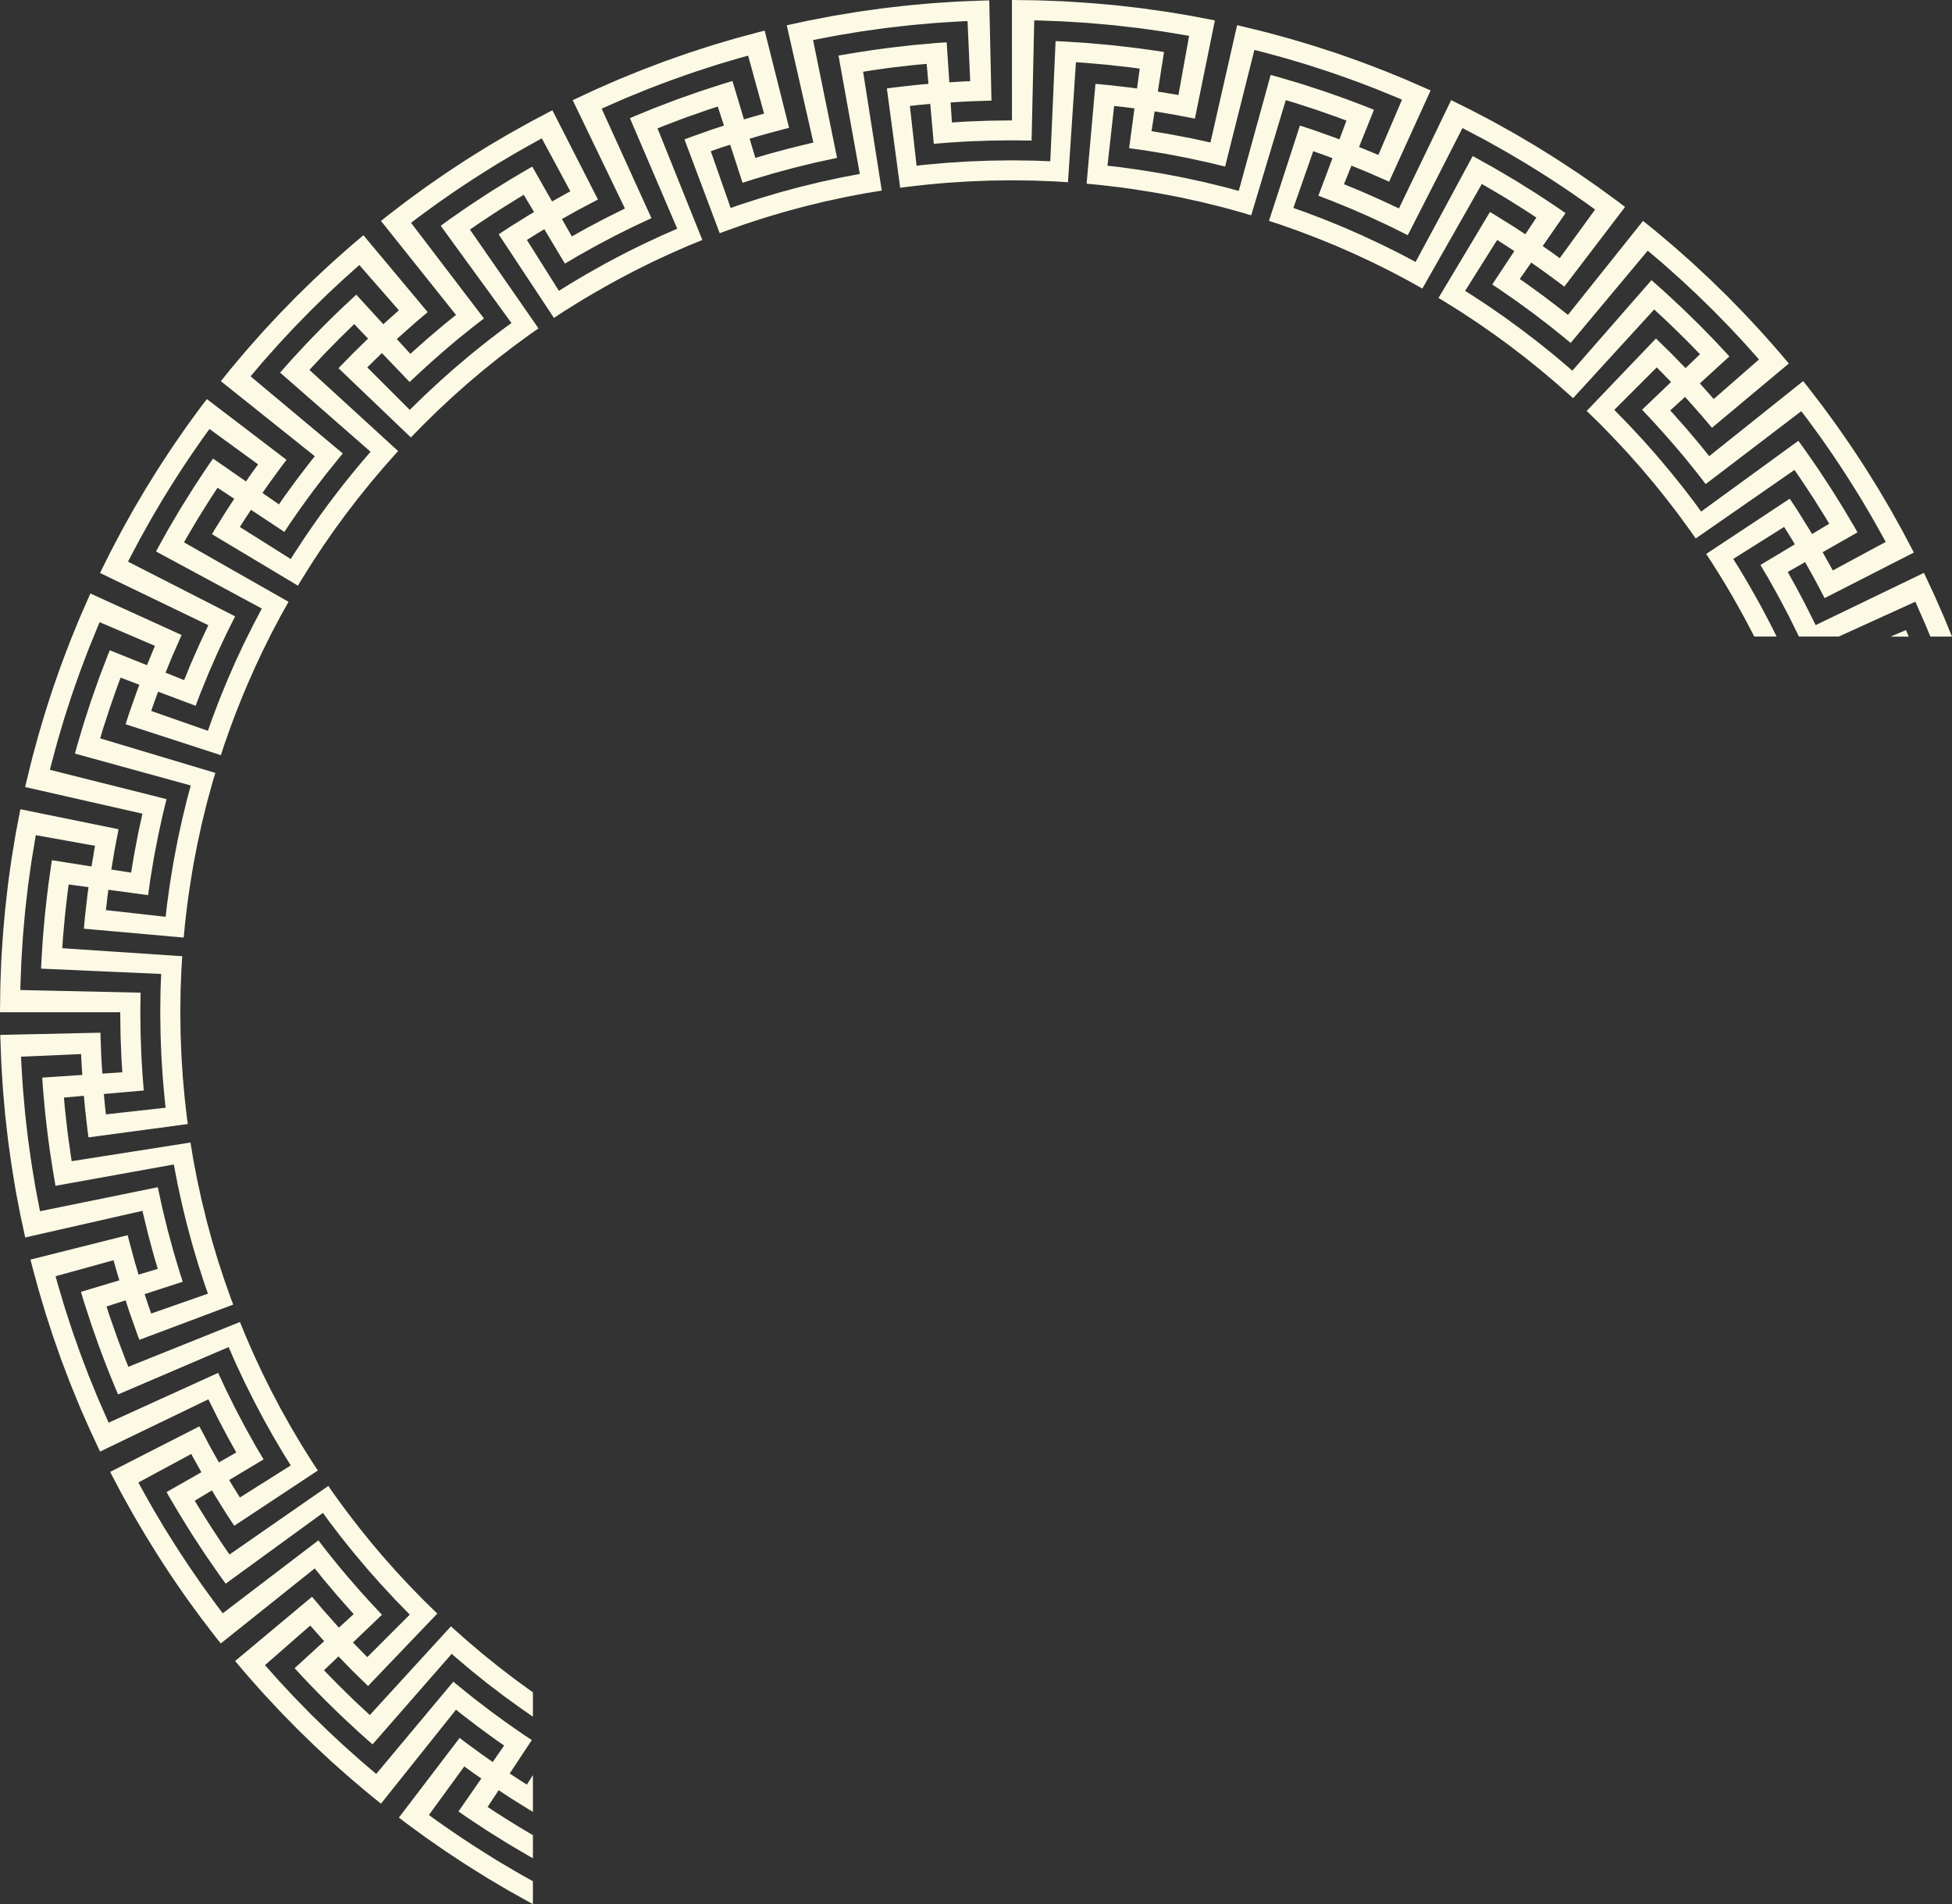 <?xml version="1.0" encoding="utf-8"?>
<!-- Generator: Adobe Illustrator 17.0.0, SVG Export Plug-In . SVG Version: 6.00 Build 0)  -->
<!DOCTYPE svg PUBLIC "-//W3C//DTD SVG 1.1//EN" "http://www.w3.org/Graphics/SVG/1.1/DTD/svg11.dtd">
<svg version="1.1" id="Слой_1" xmlns="http://www.w3.org/2000/svg" xmlns:xlink="http://www.w3.org/1999/xlink" x="0px" y="0px"
	 width="113.061px" height="110.259px" viewBox="0 0 113.061 110.259" enable-background="new 0 0 113.061 110.259"
	 xml:space="preserve">
<rect x="0" y="0" width="113.061" height="110.259" fill="#333333" stroke="none"/>
<path fill-rule="evenodd" clip-rule="evenodd" fill="#fcfae5" d="M90.82,18.233l4.345-5.442c0,0,0.128,0.103,0.32,0.258
	c0.192,0.155,0.449,0.359,0.698,0.574c0.251,0.212,0.502,0.425,0.69,0.584c0.094,0.079,0.171,0.147,0.225,0.195
	c0.054,0.048,0.085,0.076,0.085,0.076l0,0c0,0,0.108,0.095,0.296,0.262c0.094,0.083,0.208,0.185,0.339,0.301
	c0.065,0.059,0.136,0.12,0.208,0.185c0.072,0.067,0.148,0.137,0.227,0.211c0.158,0.147,0.329,0.306,0.509,0.474
	c0.09,0.085,0.183,0.171,0.279,0.26c0.093,0.091,0.188,0.183,0.285,0.277c0.193,0.189,0.392,0.383,0.595,0.581
	c0.05,0.049,0.101,0.1,0.152,0.149c0.05,0.051,0.1,0.102,0.149,0.153c0.101,0.103,0.201,0.206,0.302,0.308
	c0.2,0.207,0.404,0.41,0.597,0.617c0.193,0.207,0.383,0.411,0.567,0.608c0.091,0.098,0.181,0.196,0.27,0.291
	c0.089,0.095,0.172,0.191,0.254,0.284c0.164,0.185,0.32,0.359,0.462,0.52c0.289,0.321,0.517,0.599,0.681,0.79
	c0.163,0.192,0.255,0.302,0.255,0.302l-4.453,3.721c0,0-0.095-0.113-0.239-0.283c-0.072-0.084-0.155-0.183-0.245-0.289
	c-0.045-0.053-0.091-0.109-0.139-0.164c-0.048-0.054-0.097-0.11-0.147-0.166c-0.197-0.221-0.393-0.443-0.54-0.609
	c-0.074-0.083-0.135-0.154-0.18-0.2c-0.044-0.047-0.069-0.075-0.069-0.075l-0.857,0.783c0,0,0.037,0.04,0.102,0.109
	c0.063,0.071,0.153,0.174,0.261,0.295c0.109,0.122,0.234,0.264,0.37,0.416c0.067,0.076,0.137,0.156,0.208,0.235
	c0.069,0.082,0.139,0.165,0.209,0.248c0.141,0.166,0.281,0.332,0.412,0.488c0.065,0.078,0.13,0.152,0.189,0.225
	c0.059,0.073,0.115,0.142,0.165,0.205c0.204,0.254,0.342,0.424,0.342,0.424l5.442-4.345c0,0,0.103,0.128,0.257,0.32
	c0.151,0.194,0.351,0.456,0.551,0.717c0.101,0.131,0.2,0.261,0.294,0.384c0.094,0.123,0.177,0.24,0.249,0.339
	c0.146,0.199,0.243,0.332,0.243,0.332l0,0c0,0,0.085,0.116,0.233,0.32c0.151,0.202,0.352,0.5,0.599,0.853
	c0.122,0.178,0.258,0.369,0.395,0.574c0.136,0.206,0.279,0.424,0.428,0.649c0.3,0.448,0.6,0.939,0.906,1.427
	c0.155,0.243,0.298,0.492,0.443,0.736c0.144,0.244,0.285,0.484,0.423,0.716c0.263,0.471,0.511,0.909,0.719,1.288
	c0.201,0.382,0.37,0.7,0.486,0.923c0.06,0.111,0.105,0.199,0.137,0.259c0.031,0.06,0.046,0.092,0.046,0.092l-5.168,2.639
	c0,0-0.016-0.034-0.047-0.091c-0.029-0.058-0.073-0.139-0.125-0.238c-0.103-0.196-0.242-0.458-0.38-0.721
	c-0.068-0.132-0.141-0.26-0.209-0.382c-0.068-0.122-0.132-0.234-0.186-0.331c-0.108-0.194-0.18-0.324-0.18-0.324l-1.008,0.573
	c0,0,0.106,0.19,0.264,0.474c0.04,0.071,0.083,0.149,0.128,0.23c0.046,0.082,0.095,0.166,0.142,0.257
	c0.095,0.18,0.197,0.372,0.298,0.564c0.05,0.097,0.101,0.192,0.151,0.287c0.05,0.095,0.099,0.187,0.143,0.279
	c0.09,0.183,0.175,0.353,0.248,0.499c0.145,0.291,0.242,0.486,0.242,0.486l6.272-3.025c0,0,0.018,0.037,0.049,0.102
	c0.03,0.065,0.074,0.158,0.126,0.27c0.105,0.224,0.243,0.522,0.383,0.819c0.071,0.149,0.134,0.301,0.197,0.441
	c0.062,0.142,0.12,0.273,0.169,0.386c0.099,0.226,0.165,0.377,0.165,0.377v0c0,0,0.014,0.033,0.042,0.095
	c0.027,0.062,0.067,0.153,0.113,0.269l0.38,0.93h-1.253l-0.217-0.532c-0.04-0.098-0.074-0.174-0.097-0.226
	c-0.023-0.052-0.035-0.08-0.035-0.08l0,0c0,0-0.129-0.296-0.259-0.591c-0.065-0.147-0.129-0.295-0.177-0.406
	c-0.024-0.056-0.045-0.101-0.06-0.134c-0.015-0.032-0.023-0.05-0.023-0.05l-4.437,2.018h-2.307l-0.058-0.124
	c-0.031-0.064-0.064-0.13-0.098-0.199c-0.067-0.136-0.138-0.279-0.212-0.429c-0.074-0.148-0.151-0.302-0.228-0.458
	c-0.081-0.154-0.163-0.311-0.246-0.467c-0.324-0.631-0.677-1.244-0.935-1.709c-0.27-0.457-0.45-0.761-0.45-0.761l1.991-1.193
	c0,0-0.038-0.064-0.094-0.159c-0.028-0.048-0.061-0.104-0.096-0.163c-0.037-0.059-0.076-0.122-0.116-0.185
	c-0.157-0.251-0.314-0.503-0.314-0.503l-2.947,1.855c0,0,0.064,0.103,0.176,0.283c0.057,0.09,0.125,0.199,0.203,0.324
	c0.079,0.125,0.16,0.27,0.254,0.426c0.184,0.313,0.404,0.675,0.621,1.074c0.11,0.199,0.225,0.403,0.341,0.611
	c0.112,0.211,0.224,0.425,0.338,0.639c0.206,0.38,0.396,0.768,0.578,1.137h-1.295l-0.005-0.011
	c-0.029-0.059-0.059-0.117-0.088-0.176c-0.031-0.058-0.062-0.117-0.093-0.175c-0.124-0.235-0.25-0.475-0.376-0.713
	c-0.517-0.949-1.058-1.886-1.492-2.57c-0.107-0.172-0.205-0.33-0.293-0.469c-0.043-0.071-0.085-0.135-0.124-0.195
	c-0.04-0.059-0.076-0.114-0.108-0.163c-0.13-0.198-0.204-0.311-0.204-0.311l4.84-3.201c0,0,0.083,0.126,0.208,0.316
	c0.063,0.095,0.136,0.206,0.214,0.324c0.075,0.12,0.155,0.249,0.235,0.377c0.16,0.257,0.321,0.514,0.441,0.707
	c0.116,0.195,0.193,0.325,0.193,0.325l0.996-0.596c0,0-0.03-0.05-0.081-0.137c-0.027-0.043-0.057-0.097-0.094-0.157
	c-0.038-0.06-0.079-0.128-0.125-0.202c-0.092-0.148-0.2-0.32-0.315-0.504c-0.058-0.092-0.117-0.187-0.178-0.285
	c-0.03-0.048-0.061-0.097-0.091-0.146c-0.032-0.049-0.064-0.097-0.095-0.145c-0.127-0.194-0.255-0.388-0.375-0.569
	c-0.06-0.091-0.117-0.179-0.173-0.262c-0.054-0.083-0.106-0.162-0.156-0.233c-0.198-0.286-0.331-0.477-0.331-0.477l-5.721,3.971
	c0,0-0.153-0.222-0.308-0.444c-0.159-0.218-0.318-0.437-0.318-0.437s-0.08-0.109-0.219-0.301c-0.136-0.194-0.345-0.459-0.592-0.781
	c-0.242-0.325-0.544-0.69-0.861-1.086c-0.039-0.049-0.079-0.099-0.12-0.149c-0.041-0.049-0.083-0.099-0.125-0.148
	c-0.084-0.1-0.169-0.2-0.255-0.302c-0.086-0.102-0.173-0.204-0.259-0.307c-0.044-0.051-0.086-0.104-0.131-0.154l-0.135-0.151
	c-0.179-0.202-0.359-0.405-0.536-0.604c-0.087-0.101-0.179-0.196-0.268-0.292c-0.089-0.095-0.176-0.19-0.263-0.282
	c-0.342-0.375-0.677-0.709-0.96-1.001c-0.07-0.072-0.139-0.142-0.203-0.208c-0.066-0.064-0.129-0.126-0.189-0.183
	c-0.118-0.115-0.22-0.216-0.305-0.298c-0.17-0.166-0.266-0.26-0.266-0.26l4.012-4.194c0,0,0.433,0.423,0.867,0.846
	c0.423,0.434,0.846,0.867,0.846,0.867l0.839-0.802c0,0-0.163-0.166-0.405-0.415c-0.122-0.124-0.264-0.27-0.416-0.425
	c-0.154-0.154-0.32-0.315-0.486-0.477c-0.166-0.162-0.333-0.324-0.488-0.476c-0.159-0.148-0.308-0.287-0.435-0.405
	c-0.255-0.237-0.424-0.395-0.424-0.395l-4.7,5.139c0,0-0.049-0.046-0.124-0.115c-0.076-0.068-0.177-0.157-0.278-0.247
	c-0.202-0.18-0.405-0.359-0.405-0.359s-0.025-0.022-0.07-0.062c-0.044-0.039-0.107-0.096-0.185-0.16
	c-0.155-0.131-0.362-0.306-0.569-0.48c-0.203-0.177-0.416-0.345-0.574-0.472c-0.158-0.128-0.263-0.212-0.263-0.212
	s-0.079-0.063-0.217-0.175c-0.069-0.057-0.155-0.121-0.253-0.196c-0.098-0.075-0.209-0.16-0.33-0.253
	c-0.12-0.093-0.251-0.193-0.389-0.299c-0.141-0.102-0.29-0.212-0.443-0.324c-0.154-0.112-0.312-0.227-0.474-0.346
	c-0.162-0.116-0.331-0.229-0.497-0.345c-0.166-0.116-0.333-0.231-0.496-0.345c-0.167-0.109-0.331-0.218-0.49-0.322
	c-0.159-0.105-0.312-0.206-0.457-0.302c-0.149-0.092-0.288-0.18-0.416-0.26c-0.258-0.161-0.473-0.295-0.624-0.388
	c-0.153-0.091-0.241-0.142-0.241-0.142l2.981-4.979c0,0,0.131,0.077,0.326,0.194c0.193,0.12,0.45,0.28,0.707,0.44
	c0.128,0.081,0.257,0.16,0.377,0.236c0.118,0.078,0.229,0.151,0.324,0.213c0.19,0.125,0.316,0.208,0.316,0.208l0.64-0.968
	c0,0-0.194-0.128-0.484-0.319c-0.145-0.097-0.318-0.204-0.502-0.319c-0.185-0.115-0.381-0.238-0.578-0.361
	c-0.195-0.125-0.396-0.241-0.583-0.353c-0.187-0.11-0.362-0.214-0.512-0.302c-0.151-0.088-0.274-0.164-0.363-0.212
	c-0.088-0.049-0.139-0.078-0.139-0.078l-3.443,6.054c0,0-0.235-0.132-0.472-0.263c-0.118-0.066-0.236-0.132-0.324-0.182
	c-0.089-0.047-0.149-0.079-0.149-0.079s-0.12-0.063-0.328-0.174c-0.105-0.055-0.231-0.122-0.378-0.198
	c-0.073-0.038-0.149-0.081-0.232-0.122c-0.083-0.041-0.17-0.084-0.261-0.13c-0.181-0.09-0.378-0.188-0.586-0.291
	c-0.052-0.026-0.105-0.052-0.158-0.079c-0.054-0.025-0.109-0.051-0.164-0.076c-0.11-0.052-0.224-0.104-0.338-0.158
	c-0.115-0.054-0.231-0.108-0.35-0.164c-0.117-0.055-0.237-0.111-0.36-0.164c-0.243-0.106-0.491-0.214-0.738-0.323l-0.186-0.081
	c-0.063-0.025-0.125-0.051-0.187-0.076c-0.125-0.051-0.248-0.101-0.372-0.152c-0.123-0.05-0.245-0.1-0.366-0.149
	c-0.061-0.025-0.121-0.049-0.18-0.073c-0.06-0.023-0.12-0.046-0.179-0.068c-0.474-0.179-0.913-0.353-1.297-0.482
	c-0.191-0.068-0.367-0.129-0.522-0.184c-0.077-0.027-0.149-0.054-0.217-0.076c-0.067-0.022-0.13-0.042-0.186-0.06
	c-0.225-0.073-0.354-0.114-0.354-0.114l1.792-5.52c0,0,0.144,0.047,0.36,0.117c0.054,0.017,0.112,0.036,0.175,0.057
	c0.062,0.019,0.127,0.042,0.194,0.065c0.133,0.047,0.277,0.098,0.42,0.148c0.285,0.102,0.572,0.2,0.785,0.279
	c0.212,0.081,0.355,0.134,0.355,0.134l0.407-1.087c0,0-0.054-0.02-0.149-0.056c-0.047-0.018-0.105-0.041-0.171-0.065
	c-0.065-0.026-0.14-0.053-0.222-0.082c-0.329-0.115-0.766-0.271-1.205-0.423c-0.442-0.143-0.883-0.286-1.214-0.394
	c-0.333-0.099-0.556-0.166-0.556-0.166l-2.001,6.67c0,0-0.258-0.077-0.517-0.154c-0.129-0.04-0.26-0.075-0.357-0.101
	c-0.098-0.027-0.163-0.044-0.163-0.044s-0.131-0.036-0.359-0.097c-0.114-0.031-0.253-0.068-0.411-0.111
	c-0.16-0.039-0.34-0.083-0.537-0.131c-0.196-0.048-0.41-0.1-0.635-0.155c-0.227-0.05-0.467-0.101-0.714-0.155
	c-0.124-0.027-0.249-0.055-0.377-0.083c-0.127-0.028-0.257-0.05-0.388-0.076c-0.261-0.05-0.526-0.101-0.791-0.151
	c-1.065-0.185-2.134-0.347-2.94-0.434c-0.403-0.044-0.738-0.089-0.974-0.105c-0.236-0.021-0.371-0.033-0.371-0.033l0.514-5.781
	c0,0,0.151,0.013,0.377,0.033c0.113,0.011,0.246,0.02,0.386,0.036c0.141,0.016,0.292,0.034,0.442,0.051
	c0.301,0.034,0.602,0.069,0.827,0.095c0.225,0.031,0.375,0.052,0.375,0.052l0.155-1.151c0,0-0.057-0.008-0.158-0.022
	c-0.101-0.014-0.245-0.035-0.417-0.054c-0.345-0.039-0.806-0.094-1.268-0.143c-0.462-0.041-0.924-0.082-1.271-0.113
	c-0.347-0.022-0.579-0.038-0.579-0.038l-0.461,6.949c0,0-0.27-0.017-0.539-0.034c-0.068-0.005-0.135-0.009-0.199-0.013
	c-0.064-0.003-0.123-0.005-0.173-0.007c-0.102-0.004-0.169-0.006-0.169-0.006s-0.135-0.005-0.372-0.015
	c-0.118-0.005-0.261-0.01-0.426-0.016c-0.041-0.001-0.084-0.003-0.128-0.004c-0.044-0.001-0.088-0.001-0.135-0.002
	c-0.093-0.001-0.189-0.002-0.291-0.003c-0.204-0.003-0.424-0.006-0.657-0.008c-0.057-0.001-0.117-0.003-0.177-0.003
	c-0.059,0.001-0.12,0.002-0.181,0.003c-0.123,0.001-0.247,0.004-0.374,0.005c-0.127,0.001-0.255,0.003-0.386,0.005
	c-0.131,0.002-0.263,0-0.396,0.007c-0.266,0.01-0.537,0.021-0.807,0.031c-0.135,0.006-0.271,0.007-0.404,0.017
	c-0.135,0.009-0.269,0.017-0.402,0.026c-0.265,0.017-0.527,0.034-0.781,0.05c-0.252,0.022-0.496,0.044-0.728,0.065
	c-0.231,0.021-0.451,0.037-0.652,0.062c-0.403,0.046-0.739,0.085-0.974,0.111c-0.234,0.032-0.368,0.051-0.368,0.051l-0.771-5.752
	c0,0,0.15-0.021,0.375-0.052c0.226-0.026,0.527-0.061,0.827-0.095c0.151-0.017,0.301-0.035,0.442-0.051
	c0.141-0.016,0.274-0.025,0.386-0.036c0.226-0.02,0.378-0.033,0.378-0.033l-0.103-1.156c0,0-0.231,0.02-0.577,0.051
	c-0.087,0.007-0.181,0.017-0.28,0.029c-0.099,0.011-0.203,0.024-0.312,0.036c-0.216,0.024-0.446,0.051-0.677,0.077
	c-0.231,0.024-0.46,0.059-0.676,0.089c-0.215,0.03-0.416,0.058-0.589,0.082C50.394,4.094,50.25,4.112,50.15,4.13
	c-0.1,0.016-0.158,0.025-0.158,0.025l1.081,6.88c0,0-0.267,0.044-0.533,0.088c-0.134,0.022-0.267,0.043-0.367,0.06
	c-0.1,0.016-0.166,0.03-0.166,0.03s-0.531,0.102-1.062,0.203c-0.528,0.114-1.056,0.229-1.056,0.229s-0.025,0.005-0.071,0.015
	c-0.023,0.005-0.052,0.012-0.086,0.019c-0.034,0.008-0.072,0.017-0.115,0.028c-0.172,0.043-0.418,0.103-0.714,0.174
	c-0.296,0.068-0.637,0.164-1.003,0.263c-0.092,0.025-0.186,0.05-0.28,0.075c-0.094,0.026-0.19,0.05-0.285,0.08
	c-0.192,0.057-0.385,0.115-0.579,0.172c-0.097,0.029-0.194,0.058-0.291,0.086c-0.097,0.029-0.194,0.057-0.288,0.089
	c-0.189,0.061-0.375,0.122-0.556,0.181c-0.181,0.059-0.357,0.113-0.521,0.17c-0.164,0.058-0.319,0.113-0.462,0.164
	c-0.144,0.05-0.275,0.097-0.391,0.138c-0.117,0.041-0.218,0.076-0.301,0.109c-0.166,0.063-0.26,0.099-0.26,0.099l-2.04-5.434
	c0,0,0.142-0.054,0.353-0.134c0.214-0.079,0.5-0.177,0.786-0.279c0.142-0.05,0.285-0.101,0.42-0.148
	c0.066-0.024,0.132-0.046,0.193-0.065c0.063-0.02,0.121-0.039,0.175-0.057c0.216-0.07,0.36-0.117,0.36-0.117l-0.359-1.103
	c0,0-0.22,0.072-0.551,0.179c-0.33,0.111-0.767,0.269-1.205,0.422c-0.054,0.019-0.109,0.039-0.164,0.058
	c-0.055,0.02-0.108,0.041-0.161,0.061c-0.107,0.041-0.212,0.081-0.313,0.119c-0.204,0.078-0.393,0.15-0.556,0.212
	c-0.081,0.031-0.156,0.059-0.222,0.084c-0.065,0.027-0.122,0.05-0.169,0.069c-0.094,0.039-0.148,0.06-0.148,0.06l2.595,6.463
	c0,0-0.25,0.102-0.499,0.204c-0.126,0.051-0.251,0.101-0.344,0.141c-0.093,0.04-0.154,0.068-0.154,0.068s-0.124,0.054-0.34,0.149
	c-0.216,0.096-0.528,0.225-0.893,0.401c-0.183,0.086-0.382,0.178-0.593,0.276c-0.106,0.048-0.212,0.102-0.321,0.157
	c-0.109,0.054-0.221,0.109-0.334,0.166c-0.113,0.056-0.229,0.113-0.345,0.172c-0.059,0.029-0.118,0.058-0.176,0.088
	c-0.059,0.031-0.116,0.062-0.175,0.093c-0.235,0.124-0.474,0.25-0.713,0.377c-0.95,0.517-1.885,1.058-2.571,1.492
	c-0.172,0.107-0.33,0.206-0.469,0.293c-0.07,0.042-0.135,0.085-0.194,0.124c-0.06,0.039-0.114,0.076-0.164,0.108
	c-0.198,0.13-0.311,0.204-0.311,0.204l-3.201-4.841c0,0,0.126-0.084,0.316-0.208c0.095-0.062,0.206-0.135,0.324-0.213
	c0.12-0.075,0.249-0.155,0.377-0.236c0.257-0.16,0.514-0.321,0.707-0.441c0.195-0.116,0.326-0.193,0.326-0.193l-0.596-0.996
	c0,0-0.05,0.03-0.137,0.081c-0.044,0.027-0.097,0.057-0.158,0.094c-0.06,0.037-0.128,0.079-0.201,0.125
	c-0.148,0.092-0.32,0.2-0.504,0.315c-0.092,0.057-0.187,0.117-0.285,0.178c-0.048,0.031-0.097,0.061-0.146,0.091
	c-0.049,0.032-0.097,0.064-0.145,0.095c-0.194,0.128-0.388,0.256-0.569,0.375c-0.091,0.06-0.179,0.118-0.262,0.172
	c-0.084,0.055-0.163,0.107-0.233,0.157c-0.286,0.198-0.477,0.331-0.477,0.331l3.971,5.721c0,0-0.222,0.154-0.445,0.308
	c-0.218,0.159-0.437,0.319-0.437,0.319s-0.109,0.079-0.301,0.219c-0.194,0.136-0.459,0.345-0.781,0.592
	c-0.326,0.242-0.69,0.544-1.086,0.861c-0.049,0.039-0.099,0.079-0.149,0.12c-0.049,0.042-0.099,0.083-0.149,0.126
	c-0.1,0.084-0.2,0.169-0.302,0.255c-0.102,0.086-0.204,0.173-0.307,0.259c-0.052,0.044-0.104,0.086-0.155,0.131l-0.151,0.135
	c-0.203,0.18-0.405,0.359-0.604,0.536c-0.101,0.087-0.196,0.179-0.292,0.267c-0.096,0.089-0.19,0.177-0.282,0.264
	c-0.375,0.341-0.709,0.677-1,0.96c-0.073,0.071-0.142,0.139-0.208,0.203c-0.065,0.066-0.125,0.129-0.183,0.188
	c-0.115,0.118-0.215,0.221-0.299,0.305c-0.165,0.169-0.26,0.267-0.26,0.267l-4.194-4.011c0,0,0.423-0.433,0.846-0.867
	c0.434-0.423,0.867-0.847,0.867-0.847l-0.802-0.839c0,0-0.165,0.163-0.415,0.405c-0.124,0.122-0.27,0.263-0.426,0.415
	c-0.154,0.153-0.314,0.321-0.477,0.486c-0.162,0.166-0.324,0.333-0.476,0.488c-0.149,0.159-0.286,0.307-0.405,0.435
	c-0.237,0.255-0.396,0.424-0.396,0.424l5.139,4.7c0,0-0.045,0.05-0.114,0.123c-0.067,0.076-0.157,0.178-0.247,0.279
	c-0.179,0.202-0.359,0.404-0.359,0.404s-0.022,0.026-0.064,0.073c-0.021,0.024-0.047,0.053-0.078,0.087
	c-0.03,0.035-0.064,0.075-0.101,0.121c-0.153,0.181-0.372,0.438-0.634,0.749c-0.127,0.158-0.265,0.329-0.411,0.51
	c-0.073,0.09-0.148,0.183-0.225,0.279c-0.038,0.047-0.077,0.095-0.116,0.143c-0.037,0.05-0.076,0.1-0.115,0.15
	c-0.154,0.201-0.314,0.409-0.475,0.62c-0.04,0.053-0.081,0.105-0.121,0.159c-0.039,0.054-0.08,0.109-0.119,0.163
	c-0.08,0.109-0.159,0.218-0.239,0.327c-0.324,0.433-0.624,0.883-0.915,1.298c-0.074,0.103-0.14,0.209-0.208,0.311
	c-0.067,0.101-0.133,0.202-0.196,0.299c-0.064,0.097-0.127,0.192-0.186,0.282c-0.061,0.092-0.119,0.179-0.171,0.266
	c-0.215,0.344-0.394,0.63-0.519,0.832c-0.063,0.1-0.108,0.181-0.142,0.235c-0.031,0.054-0.049,0.084-0.049,0.084l-4.979-2.982
	c0,0,0.077-0.13,0.193-0.325c0.12-0.193,0.281-0.45,0.441-0.707c0.08-0.128,0.16-0.257,0.236-0.377
	c0.078-0.118,0.151-0.229,0.213-0.324c0.126-0.19,0.209-0.316,0.209-0.316l-0.968-0.64c0,0-0.128,0.193-0.319,0.484
	c-0.097,0.144-0.204,0.317-0.319,0.501c-0.115,0.184-0.238,0.381-0.361,0.578c-0.124,0.196-0.242,0.396-0.352,0.584
	c-0.111,0.187-0.214,0.362-0.303,0.512c-0.087,0.15-0.163,0.274-0.212,0.364c-0.05,0.088-0.077,0.139-0.077,0.139l6.053,3.443
	c0,0-0.132,0.236-0.263,0.472c-0.066,0.118-0.133,0.236-0.182,0.324c-0.047,0.09-0.079,0.149-0.079,0.149s-0.252,0.479-0.503,0.957
	c-0.241,0.484-0.481,0.968-0.481,0.968s-0.172,0.367-0.429,0.917c-0.251,0.554-0.577,1.295-0.877,2.048
	c-0.302,0.752-0.584,1.511-0.781,2.087c-0.05,0.143-0.097,0.274-0.138,0.39c-0.038,0.118-0.071,0.22-0.099,0.304
	c-0.054,0.17-0.086,0.266-0.086,0.266l-5.52-1.792c0,0,0.047-0.145,0.117-0.36c0.018-0.054,0.037-0.112,0.057-0.175
	c0.02-0.062,0.042-0.127,0.065-0.194c0.047-0.134,0.098-0.277,0.148-0.419c0.1-0.285,0.199-0.572,0.278-0.785
	c0.081-0.212,0.135-0.354,0.135-0.354L6.987,39.24c0,0-0.021,0.055-0.057,0.149c-0.018,0.047-0.04,0.105-0.065,0.171
	c-0.025,0.066-0.053,0.141-0.081,0.223c-0.115,0.329-0.271,0.766-0.422,1.205c-0.143,0.442-0.286,0.883-0.394,1.213
	c-0.1,0.334-0.166,0.556-0.166,0.556l6.671,2.001c0,0-0.078,0.258-0.155,0.517c-0.04,0.129-0.075,0.26-0.1,0.357
	c-0.027,0.098-0.044,0.163-0.044,0.163s-0.036,0.13-0.097,0.359c-0.031,0.114-0.069,0.253-0.112,0.411
	c-0.039,0.16-0.082,0.34-0.131,0.538c-0.048,0.197-0.1,0.41-0.156,0.635c-0.049,0.227-0.101,0.467-0.154,0.713
	c-0.027,0.124-0.055,0.25-0.083,0.378c-0.028,0.127-0.05,0.257-0.076,0.388c-0.05,0.261-0.101,0.526-0.151,0.791
	c-0.185,1.065-0.347,2.134-0.434,2.94c-0.045,0.403-0.088,0.738-0.105,0.975c-0.021,0.235-0.033,0.37-0.033,0.37L4.86,53.779
	c0,0,0.013-0.151,0.033-0.377c0.011-0.113,0.02-0.245,0.036-0.386c0.016-0.141,0.034-0.292,0.051-0.442
	c0.034-0.301,0.069-0.602,0.094-0.827c0.032-0.225,0.053-0.375,0.053-0.375l-1.151-0.154c0,0-0.008,0.057-0.022,0.158
	c-0.014,0.101-0.035,0.244-0.053,0.417c-0.039,0.346-0.094,0.806-0.143,1.267c-0.041,0.463-0.082,0.925-0.113,1.272
	c-0.022,0.347-0.038,0.578-0.038,0.578l6.949,0.462c0,0-0.017,0.27-0.034,0.539c-0.005,0.068-0.009,0.135-0.013,0.199
	c-0.004,0.063-0.005,0.123-0.007,0.173c-0.004,0.102-0.006,0.169-0.006,0.169s-0.005,0.135-0.015,0.372
	c-0.005,0.118-0.01,0.263-0.017,0.427c-0.002,0.041-0.003,0.084-0.004,0.128c-0.001,0.043-0.001,0.088-0.002,0.135
	c-0.001,0.093-0.002,0.19-0.003,0.291c-0.003,0.203-0.006,0.423-0.008,0.656c-0.001,0.058-0.002,0.117-0.002,0.177
	c0,0.059,0.002,0.12,0.002,0.181c0.002,0.122,0.004,0.246,0.005,0.374c0.002,0.127,0.003,0.257,0.005,0.386
	c0.002,0.131,0,0.263,0.007,0.396c0.01,0.267,0.02,0.537,0.031,0.808c0.006,0.135,0.008,0.27,0.017,0.405
	c0.009,0.135,0.017,0.269,0.026,0.402c0.017,0.265,0.034,0.527,0.05,0.78c0.023,0.252,0.044,0.496,0.065,0.728
	c0.022,0.231,0.037,0.45,0.063,0.652c0.047,0.403,0.085,0.739,0.111,0.974c0.032,0.234,0.051,0.368,0.051,0.368l-5.752,0.772
	c0,0-0.021-0.15-0.053-0.375c-0.025-0.226-0.06-0.527-0.094-0.827c-0.017-0.15-0.035-0.301-0.051-0.442
	c-0.016-0.141-0.025-0.273-0.036-0.386c-0.02-0.227-0.033-0.378-0.033-0.378l-1.156,0.103c0,0,0.021,0.231,0.051,0.577
	c0.007,0.087,0.017,0.181,0.029,0.28c0.011,0.099,0.024,0.203,0.035,0.311c0.025,0.216,0.051,0.447,0.077,0.677
	c0.024,0.231,0.059,0.46,0.089,0.676c0.029,0.215,0.058,0.416,0.082,0.588c0.025,0.172,0.042,0.317,0.06,0.416
	c0.017,0.1,0.027,0.158,0.027,0.158l6.88-1.081c0,0,0.044,0.267,0.088,0.533c0.022,0.133,0.043,0.266,0.06,0.366
	c0.016,0.101,0.03,0.167,0.03,0.167s0.025,0.132,0.07,0.365c0.022,0.116,0.05,0.257,0.08,0.418c0.031,0.162,0.064,0.345,0.11,0.542
	c0.043,0.198,0.089,0.412,0.139,0.639c0.025,0.113,0.049,0.23,0.077,0.348c0.029,0.118,0.058,0.239,0.09,0.363
	c0.059,0.246,0.121,0.5,0.184,0.759c0.069,0.257,0.139,0.517,0.211,0.778c0.035,0.13,0.07,0.26,0.106,0.39
	c0.038,0.129,0.077,0.257,0.115,0.385c0.076,0.255,0.15,0.505,0.222,0.748c0.078,0.241,0.155,0.473,0.227,0.694
	c0.071,0.22,0.137,0.431,0.207,0.62c0.135,0.382,0.247,0.701,0.326,0.924c0.084,0.221,0.133,0.347,0.133,0.347l-5.433,2.04
	c0,0-0.054-0.141-0.135-0.354c-0.078-0.213-0.177-0.499-0.278-0.785c-0.051-0.143-0.101-0.286-0.148-0.42
	c-0.023-0.067-0.046-0.132-0.065-0.194c-0.021-0.062-0.039-0.12-0.057-0.174c-0.07-0.216-0.117-0.361-0.117-0.361L6.17,75.658
	c0,0,0.072,0.22,0.18,0.552c0.111,0.33,0.268,0.766,0.422,1.205c0.019,0.055,0.039,0.109,0.057,0.164
	c0.021,0.054,0.041,0.108,0.062,0.161c0.041,0.108,0.081,0.212,0.119,0.314c0.078,0.204,0.15,0.393,0.211,0.556
	c0.031,0.081,0.06,0.156,0.085,0.222c0.027,0.066,0.05,0.122,0.069,0.169c0.038,0.094,0.06,0.148,0.06,0.148l6.463-2.594
	c0,0,0.102,0.25,0.204,0.5c0.051,0.125,0.1,0.25,0.141,0.343c0.04,0.093,0.068,0.155,0.068,0.155s0.054,0.124,0.135,0.31
	c0.041,0.092,0.088,0.201,0.139,0.317c0.052,0.116,0.102,0.241,0.161,0.363c0.229,0.489,0.458,0.979,0.458,0.979
	s0.18,0.363,0.451,0.907c0.065,0.137,0.145,0.282,0.226,0.436c0.081,0.154,0.166,0.316,0.255,0.484
	c0.045,0.084,0.088,0.17,0.135,0.256c0.048,0.085,0.096,0.172,0.145,0.259c0.098,0.174,0.196,0.351,0.296,0.528
	c0.096,0.178,0.201,0.351,0.303,0.523c0.102,0.172,0.202,0.341,0.298,0.505c0.095,0.164,0.194,0.32,0.286,0.467
	c0.092,0.148,0.18,0.288,0.26,0.416c0.08,0.128,0.152,0.249,0.221,0.351c0.068,0.103,0.127,0.193,0.175,0.267
	c0.097,0.148,0.154,0.233,0.154,0.233l-4.841,3.201c0,0-0.083-0.126-0.209-0.316c-0.062-0.095-0.135-0.205-0.213-0.324
	c-0.075-0.121-0.156-0.249-0.236-0.377c-0.16-0.257-0.321-0.515-0.441-0.707c-0.116-0.196-0.193-0.325-0.193-0.325l-0.996,0.596
	c0,0,0.029,0.05,0.081,0.137c0.027,0.043,0.058,0.097,0.094,0.157c0.037,0.06,0.079,0.127,0.125,0.202
	c0.092,0.148,0.2,0.319,0.315,0.504c0.058,0.092,0.117,0.187,0.178,0.285c0.03,0.048,0.061,0.097,0.092,0.146
	c0.031,0.049,0.064,0.097,0.095,0.145c0.128,0.194,0.255,0.388,0.375,0.57c0.06,0.09,0.117,0.178,0.172,0.261
	c0.055,0.083,0.107,0.162,0.157,0.233c0.198,0.286,0.33,0.477,0.33,0.477l5.721-3.971c0,0,0.153,0.222,0.308,0.445
	c0.159,0.218,0.318,0.437,0.318,0.437s0.08,0.109,0.219,0.3c0.136,0.193,0.345,0.459,0.592,0.782
	c0.242,0.325,0.544,0.69,0.861,1.086c0.039,0.049,0.079,0.099,0.12,0.15c0.041,0.049,0.083,0.099,0.125,0.149
	c0.084,0.099,0.169,0.2,0.255,0.302c0.086,0.102,0.173,0.204,0.259,0.307c0.044,0.051,0.086,0.104,0.131,0.154l0.135,0.151
	c0.179,0.203,0.359,0.404,0.536,0.604c0.087,0.101,0.179,0.196,0.267,0.292c0.089,0.095,0.177,0.189,0.264,0.282
	c0.341,0.375,0.677,0.709,0.959,1c0.071,0.073,0.139,0.142,0.204,0.208c0.066,0.064,0.129,0.126,0.188,0.183
	c0.118,0.115,0.221,0.216,0.306,0.299c0.169,0.165,0.266,0.26,0.266,0.26l-4.011,4.194c0,0-0.433-0.423-0.867-0.846
	c-0.423-0.433-0.846-0.867-0.846-0.867l-0.839,0.802c0,0,0.162,0.166,0.405,0.415c0.122,0.124,0.263,0.27,0.416,0.425
	c0.153,0.154,0.32,0.315,0.486,0.477c0.165,0.162,0.332,0.324,0.488,0.476c0.159,0.148,0.308,0.287,0.435,0.406
	c0.255,0.237,0.424,0.395,0.424,0.395l4.7-5.139c0,0,0.05,0.046,0.124,0.115c0.077,0.068,0.178,0.157,0.279,0.247
	c0.202,0.179,0.405,0.359,0.405,0.359s0.025,0.022,0.073,0.064c0.024,0.021,0.053,0.047,0.087,0.077
	c0.036,0.03,0.076,0.064,0.12,0.102c0.181,0.153,0.439,0.371,0.749,0.634c0.158,0.127,0.329,0.265,0.509,0.411
	c0.091,0.073,0.184,0.147,0.279,0.224c0.047,0.038,0.096,0.077,0.143,0.116c0.05,0.038,0.1,0.076,0.15,0.115
	c0.201,0.154,0.409,0.313,0.62,0.475c0.053,0.04,0.106,0.082,0.159,0.122c0.054,0.039,0.108,0.079,0.163,0.118
	c0.109,0.08,0.218,0.159,0.327,0.238c0.185,0.139,0.373,0.273,0.56,0.404v1.413c-0.515-0.352-1.106-0.774-1.69-1.204
	c-0.195-0.143-0.385-0.294-0.575-0.438c-0.095-0.073-0.188-0.144-0.282-0.215c-0.046-0.036-0.092-0.071-0.138-0.106
	c-0.046-0.035-0.09-0.072-0.134-0.108c-0.177-0.142-0.348-0.28-0.51-0.411c-0.162-0.131-0.316-0.253-0.453-0.372
	c-0.278-0.235-0.509-0.43-0.671-0.567c-0.082-0.067-0.143-0.124-0.186-0.161s-0.066-0.058-0.066-0.058l-4.584,5.242
	c0,0-0.295-0.261-0.738-0.655c-0.22-0.198-0.471-0.436-0.742-0.687c-0.068-0.063-0.136-0.127-0.206-0.192
	c-0.069-0.065-0.14-0.131-0.209-0.199c-0.139-0.135-0.281-0.273-0.422-0.411c-0.141-0.138-0.282-0.276-0.422-0.412
	c-0.137-0.138-0.27-0.275-0.4-0.407c-0.128-0.133-0.253-0.26-0.372-0.382c-0.059-0.06-0.116-0.119-0.172-0.176
	c-0.056-0.057-0.107-0.114-0.158-0.168c-0.404-0.433-0.673-0.722-0.673-0.722l1.713-1.567c0,0-0.051-0.055-0.128-0.138
	c-0.076-0.085-0.177-0.199-0.277-0.312c-0.201-0.227-0.402-0.454-0.402-0.454l-2.622,2.293c0,0,0.081,0.09,0.221,0.249
	c0.141,0.157,0.339,0.385,0.583,0.653c0.247,0.265,0.535,0.575,0.844,0.906c0.316,0.325,0.654,0.671,0.992,1.017
	c0.346,0.337,0.692,0.675,1.016,0.991c0.332,0.309,0.641,0.597,0.907,0.844c0.268,0.243,0.496,0.442,0.653,0.583
	c0.159,0.14,0.249,0.22,0.249,0.22l0,0c0,0,0.06,0.054,0.15,0.134c0.091,0.08,0.215,0.183,0.338,0.287
	c0.246,0.208,0.491,0.416,0.491,0.416l4.467-5.344c0,0,0.067,0.057,0.186,0.157c0.118,0.1,0.293,0.237,0.499,0.404
	c0.104,0.083,0.215,0.174,0.334,0.27c0.06,0.047,0.121,0.097,0.184,0.146c0.063,0.049,0.128,0.098,0.194,0.149
	c0.264,0.201,0.544,0.42,0.827,0.631c0.286,0.209,0.572,0.418,0.841,0.614c0.271,0.192,0.527,0.366,0.745,0.518
	c0.108,0.076,0.209,0.145,0.298,0.206c0.089,0.06,0.168,0.111,0.233,0.154c0.13,0.085,0.203,0.134,0.203,0.134l-1.28,1.936
	c0,0,0.247,0.163,0.495,0.326c0.123,0.082,0.25,0.16,0.344,0.219c0.094,0.059,0.157,0.098,0.157,0.098l0.349-0.554v2.133
	l-0.261-0.155c-0.193-0.12-0.45-0.281-0.707-0.441c-0.128-0.08-0.257-0.16-0.377-0.236c-0.118-0.078-0.229-0.151-0.324-0.214
	c-0.19-0.125-0.316-0.208-0.316-0.208l-0.64,0.968c0,0,0.194,0.127,0.484,0.319c0.145,0.097,0.318,0.204,0.502,0.319
	c0.184,0.115,0.381,0.238,0.578,0.361c0.197,0.125,0.397,0.242,0.583,0.352l0.478,0.283v1.339l-0.214-0.119
	c-0.147-0.083-0.3-0.176-0.46-0.27c-0.159-0.094-0.324-0.192-0.491-0.29c-0.084-0.05-0.168-0.099-0.253-0.149
	c-0.084-0.051-0.167-0.104-0.251-0.156c-0.335-0.21-0.671-0.417-0.983-0.615c-0.31-0.204-0.598-0.394-0.845-0.556
	c-0.249-0.161-0.45-0.304-0.592-0.402c-0.141-0.098-0.223-0.155-0.223-0.155l1.323-1.907c0,0-0.249-0.172-0.498-0.345
	c-0.244-0.179-0.489-0.357-0.489-0.357l-2.049,2.815c0,0,0.098,0.071,0.269,0.195c0.086,0.062,0.188,0.14,0.31,0.223
	c0.12,0.084,0.257,0.179,0.406,0.282c0.298,0.205,0.643,0.451,1.023,0.697c0.38,0.248,0.781,0.519,1.193,0.771
	c0.206,0.128,0.41,0.256,0.612,0.382c0.051,0.031,0.102,0.063,0.151,0.094c0.051,0.031,0.102,0.061,0.151,0.09
	c0.101,0.06,0.2,0.118,0.297,0.176c0.391,0.23,0.753,0.449,1.071,0.623l0.541,0.302v1.324l-0.035-0.018l0,0
	c0,0-0.031-0.016-0.091-0.049c-0.06-0.031-0.146-0.079-0.256-0.141c-0.22-0.123-0.534-0.298-0.91-0.509
	c-0.047-0.027-0.095-0.054-0.144-0.081c-0.048-0.029-0.098-0.058-0.148-0.087c-0.1-0.06-0.204-0.121-0.31-0.183
	c-0.213-0.126-0.437-0.259-0.67-0.396c-0.231-0.139-0.466-0.289-0.707-0.439c-0.121-0.074-0.241-0.151-0.363-0.227
	c-0.121-0.076-0.243-0.151-0.363-0.231c-0.241-0.158-0.481-0.316-0.717-0.472c-0.118-0.078-0.236-0.155-0.351-0.233
	c-0.113-0.079-0.227-0.157-0.338-0.234c-0.222-0.154-0.436-0.302-0.639-0.443c-0.051-0.035-0.101-0.07-0.15-0.104
	c-0.048-0.035-0.097-0.07-0.144-0.105c-0.094-0.068-0.185-0.134-0.272-0.198c-0.174-0.127-0.334-0.244-0.476-0.347
	c-0.141-0.103-0.265-0.193-0.365-0.271c-0.199-0.153-0.314-0.24-0.314-0.24l3.519-4.615c0,0,0.117,0.09,0.293,0.226
	c0.088,0.069,0.194,0.144,0.305,0.226c0.113,0.082,0.232,0.17,0.352,0.257c0.24,0.175,0.478,0.352,0.662,0.475
	c0.183,0.127,0.304,0.212,0.304,0.212l0.661-0.954c0,0-0.178-0.124-0.447-0.309c-0.263-0.192-0.615-0.448-0.966-0.704
	c-0.347-0.261-0.691-0.528-0.95-0.726c-0.13-0.098-0.234-0.185-0.308-0.244c-0.074-0.06-0.117-0.094-0.117-0.094l-4.345,5.442
	c0,0-0.128-0.104-0.321-0.258c-0.192-0.155-0.449-0.359-0.698-0.574c-0.251-0.212-0.501-0.425-0.69-0.584
	c-0.094-0.079-0.171-0.147-0.225-0.196c-0.054-0.047-0.085-0.075-0.085-0.075l0,0c0,0-0.108-0.095-0.296-0.262
	c-0.094-0.083-0.208-0.185-0.34-0.301c-0.065-0.059-0.135-0.12-0.208-0.185c-0.072-0.067-0.148-0.138-0.227-0.211
	c-0.158-0.147-0.329-0.306-0.51-0.474c-0.09-0.085-0.183-0.172-0.278-0.26c-0.093-0.091-0.188-0.183-0.285-0.278
	c-0.193-0.188-0.392-0.383-0.595-0.58c-0.051-0.049-0.102-0.099-0.152-0.149c-0.05-0.051-0.1-0.102-0.149-0.153
	c-0.101-0.103-0.201-0.205-0.302-0.308c-0.2-0.207-0.404-0.41-0.597-0.617c-0.193-0.207-0.383-0.411-0.566-0.608
	c-0.092-0.098-0.183-0.196-0.271-0.291c-0.089-0.095-0.172-0.192-0.255-0.283c-0.164-0.185-0.319-0.36-0.462-0.521
	c-0.289-0.321-0.517-0.599-0.681-0.79c-0.162-0.192-0.256-0.302-0.256-0.302l4.454-3.721c0,0,0.095,0.113,0.239,0.283
	c0.072,0.085,0.156,0.183,0.245,0.29c0.046,0.053,0.091,0.108,0.139,0.163c0.049,0.054,0.098,0.11,0.147,0.166
	c0.197,0.221,0.393,0.443,0.54,0.609c0.074,0.083,0.135,0.154,0.18,0.2c0.044,0.047,0.069,0.075,0.069,0.075l0.856-0.783
	c0,0-0.037-0.04-0.101-0.109c-0.063-0.071-0.153-0.173-0.261-0.295c-0.108-0.122-0.235-0.264-0.37-0.416
	c-0.067-0.076-0.138-0.156-0.208-0.235c-0.069-0.082-0.139-0.165-0.209-0.248c-0.141-0.166-0.281-0.332-0.413-0.488
	c-0.065-0.078-0.13-0.152-0.19-0.225c-0.058-0.073-0.114-0.141-0.164-0.205c-0.204-0.254-0.342-0.424-0.342-0.424l-5.442,4.346
	c0,0-0.103-0.128-0.257-0.32c-0.151-0.194-0.351-0.456-0.551-0.717c-0.101-0.13-0.2-0.261-0.294-0.383
	c-0.093-0.123-0.176-0.24-0.249-0.339c-0.146-0.199-0.242-0.332-0.242-0.332v0c0,0-0.084-0.117-0.234-0.319
	c-0.15-0.202-0.351-0.5-0.598-0.854c-0.122-0.178-0.258-0.369-0.395-0.574c-0.137-0.206-0.28-0.424-0.428-0.649
	C9.24,90.229,8.94,89.738,8.635,89.25c-0.155-0.242-0.298-0.492-0.443-0.736c-0.144-0.244-0.286-0.484-0.423-0.716
	c-0.264-0.471-0.511-0.91-0.719-1.288c-0.202-0.382-0.37-0.7-0.486-0.923c-0.06-0.111-0.106-0.199-0.137-0.259
	c-0.031-0.06-0.046-0.092-0.046-0.092l5.168-2.639c0,0,0.016,0.033,0.047,0.091c0.03,0.057,0.073,0.139,0.126,0.238
	c0.104,0.196,0.241,0.458,0.38,0.721c0.067,0.132,0.141,0.261,0.209,0.382c0.068,0.122,0.131,0.235,0.186,0.332
	c0.108,0.194,0.18,0.324,0.18,0.324l1.009-0.574c0,0-0.106-0.19-0.265-0.475c-0.04-0.071-0.083-0.148-0.129-0.23
	c-0.045-0.082-0.095-0.167-0.14-0.258c-0.096-0.18-0.197-0.372-0.298-0.564c-0.051-0.097-0.101-0.193-0.152-0.287
	c-0.05-0.095-0.099-0.187-0.143-0.279c-0.091-0.183-0.175-0.353-0.248-0.499c-0.145-0.292-0.242-0.486-0.242-0.486l-6.273,3.026
	c0,0-0.017-0.037-0.048-0.102c-0.03-0.065-0.074-0.159-0.126-0.27c-0.105-0.223-0.244-0.521-0.383-0.82
	c-0.071-0.148-0.134-0.3-0.197-0.441c-0.062-0.142-0.12-0.273-0.169-0.386c-0.098-0.226-0.165-0.377-0.165-0.377l0,0
	c0,0-0.014-0.033-0.041-0.095c-0.027-0.062-0.067-0.152-0.113-0.269c-0.096-0.234-0.231-0.567-0.395-0.966
	c-0.084-0.199-0.166-0.419-0.253-0.65c-0.088-0.231-0.181-0.475-0.277-0.727c-0.023-0.063-0.048-0.127-0.072-0.191
	c-0.023-0.065-0.046-0.13-0.07-0.196c-0.046-0.131-0.093-0.263-0.139-0.397c-0.094-0.268-0.191-0.539-0.284-0.811
	c-0.089-0.274-0.178-0.548-0.265-0.817c-0.044-0.135-0.088-0.268-0.131-0.401c-0.044-0.132-0.08-0.264-0.119-0.393
	c-0.077-0.259-0.151-0.509-0.222-0.746c-0.035-0.118-0.069-0.234-0.103-0.346c-0.03-0.112-0.059-0.221-0.088-0.325
	c-0.113-0.417-0.207-0.765-0.273-1.007c-0.032-0.122-0.054-0.219-0.071-0.284c-0.016-0.065-0.025-0.101-0.025-0.101l5.629-1.414
	c0,0,0.008,0.036,0.024,0.099c0.016,0.063,0.035,0.153,0.066,0.26c0.058,0.215,0.135,0.5,0.213,0.787
	c0.039,0.143,0.077,0.286,0.113,0.42c0.04,0.133,0.077,0.258,0.108,0.364c0.064,0.213,0.106,0.355,0.106,0.355l1.112-0.334
	c0,0-0.063-0.208-0.155-0.52c-0.023-0.078-0.05-0.162-0.074-0.253c-0.024-0.09-0.05-0.185-0.077-0.284
	c-0.053-0.196-0.109-0.407-0.166-0.616c-0.028-0.105-0.057-0.209-0.084-0.313c-0.024-0.104-0.05-0.206-0.074-0.305
	c-0.048-0.198-0.093-0.382-0.132-0.541c-0.038-0.158-0.07-0.29-0.092-0.383c-0.02-0.093-0.032-0.146-0.032-0.146l-6.791,1.543
	c0,0-0.139-0.643-0.278-1.286c-0.124-0.646-0.249-1.293-0.249-1.293h0.001c0,0-0.007-0.035-0.019-0.102
	c-0.011-0.067-0.027-0.164-0.049-0.288c-0.041-0.249-0.1-0.604-0.17-1.03c-0.019-0.106-0.034-0.218-0.05-0.333
	c-0.016-0.115-0.033-0.234-0.05-0.357c-0.034-0.245-0.071-0.503-0.108-0.77c-0.02-0.133-0.033-0.27-0.05-0.408
	c-0.016-0.138-0.032-0.278-0.048-0.418c-0.031-0.281-0.066-0.567-0.095-0.854c-0.026-0.287-0.051-0.573-0.076-0.855
	c-0.025-0.282-0.051-0.56-0.066-0.829c-0.017-0.269-0.034-0.529-0.05-0.776c-0.007-0.123-0.015-0.243-0.022-0.359
	c-0.008-0.116-0.01-0.228-0.015-0.336c-0.016-0.431-0.03-0.79-0.039-1.041C0.022,60.2,0.018,60.1,0.018,60.034
	c-0.001-0.068-0.002-0.104-0.002-0.104l5.803-0.128c0,0,0,0.037,0.001,0.102c0,0.065,0.004,0.157,0.008,0.269
	c0.009,0.222,0.02,0.518,0.031,0.814c0.007,0.148,0.009,0.296,0.019,0.435c0.009,0.138,0.017,0.268,0.024,0.378
	c0.015,0.222,0.024,0.37,0.024,0.37l1.159-0.076c0,0-0.014-0.217-0.035-0.543c-0.005-0.082-0.01-0.17-0.017-0.263
	c-0.003-0.093-0.007-0.192-0.011-0.294c-0.008-0.203-0.016-0.421-0.025-0.638c-0.022-0.435-0.019-0.87-0.026-1.196
	c-0.003-0.326-0.007-0.544-0.007-0.544H0c0,0,0.008-0.657,0.016-1.313c0.001-0.164,0.008-0.328,0.013-0.482
	c0.006-0.154,0.011-0.297,0.016-0.421c0.009-0.246,0.015-0.41,0.015-0.41l0,0c0,0,0.006-0.144,0.015-0.395
	c0.016-0.251,0.039-0.61,0.066-1.04c0.023-0.431,0.072-0.932,0.119-1.469c0.012-0.134,0.024-0.271,0.038-0.409
	c0.013-0.138,0.03-0.277,0.046-0.418c0.032-0.282,0.065-0.567,0.097-0.853l0.025-0.215c0.008-0.071,0.019-0.142,0.028-0.213
	c0.021-0.142,0.04-0.283,0.059-0.424c0.04-0.28,0.078-0.556,0.116-0.823c0.087-0.533,0.169-1.03,0.24-1.456
	c0.163-0.849,0.271-1.414,0.271-1.414l5.686,1.158c0,0-0.111,0.582-0.223,1.165c-0.053,0.291-0.098,0.584-0.135,0.804
	c-0.037,0.219-0.061,0.365-0.061,0.365l1.147,0.18c0,0,0.036-0.215,0.089-0.536c0.027-0.161,0.058-0.348,0.092-0.549
	c0.038-0.2,0.078-0.414,0.12-0.627c0.041-0.214,0.082-0.427,0.12-0.627c0.043-0.199,0.084-0.385,0.119-0.544
	c0.069-0.319,0.115-0.531,0.115-0.531l-6.791-1.543c0,0,0.009-0.041,0.024-0.111c0.015-0.071,0.04-0.17,0.069-0.29
	c0.058-0.24,0.136-0.559,0.214-0.88c0.076-0.32,0.165-0.637,0.229-0.876c0.064-0.238,0.108-0.397,0.108-0.397l0,0
	c0,0,0.037-0.139,0.103-0.382c0.068-0.243,0.173-0.587,0.295-1.001c0.119-0.415,0.278-0.894,0.444-1.407
	c0.043-0.128,0.085-0.259,0.128-0.391c0.045-0.131,0.092-0.264,0.139-0.398c0.094-0.267,0.19-0.539,0.285-0.81
	c0.048-0.136,0.098-0.271,0.15-0.405c0.05-0.134,0.101-0.268,0.151-0.4c0.102-0.264,0.199-0.526,0.298-0.777
	c0.102-0.25,0.2-0.492,0.294-0.72c0.047-0.115,0.092-0.226,0.136-0.334c0.044-0.108,0.086-0.212,0.131-0.31
	c0.173-0.396,0.318-0.726,0.418-0.957c0.051-0.115,0.09-0.206,0.119-0.267c0.028-0.061,0.044-0.094,0.044-0.094l5.282,2.403
	c0,0-0.015,0.034-0.043,0.093c-0.026,0.059-0.063,0.144-0.108,0.246c-0.09,0.204-0.208,0.475-0.327,0.746
	c-0.03,0.068-0.059,0.136-0.089,0.203c-0.028,0.067-0.055,0.134-0.081,0.198c-0.052,0.129-0.101,0.249-0.143,0.352
	c-0.085,0.206-0.141,0.343-0.141,0.343l1.077,0.432c0,0,0.082-0.201,0.205-0.503c0.031-0.076,0.064-0.157,0.099-0.243
	c0.018-0.044,0.037-0.087,0.055-0.133c0.02-0.045,0.039-0.091,0.06-0.138c0.082-0.187,0.169-0.385,0.256-0.584
	c0.17-0.4,0.359-0.792,0.496-1.088c0.069-0.147,0.126-0.271,0.167-0.357c0.02-0.043,0.035-0.077,0.047-0.1
	c0.011-0.023,0.017-0.035,0.017-0.035l-6.273-3.025c0,0,0.293-0.59,0.586-1.179c0.15-0.293,0.306-0.582,0.421-0.801
	c0.115-0.218,0.192-0.364,0.192-0.364l0,0c0,0,0.016-0.031,0.049-0.091c0.031-0.06,0.079-0.146,0.14-0.256
	c0.123-0.22,0.299-0.534,0.509-0.91c0.027-0.047,0.054-0.095,0.081-0.145c0.029-0.048,0.057-0.097,0.087-0.147
	c0.059-0.1,0.121-0.204,0.183-0.31c0.126-0.213,0.259-0.437,0.396-0.67c0.139-0.231,0.289-0.466,0.439-0.707
	c0.075-0.12,0.15-0.241,0.226-0.363c0.076-0.121,0.152-0.243,0.232-0.363c0.158-0.24,0.316-0.481,0.472-0.717
	c0.078-0.117,0.154-0.236,0.233-0.351c0.078-0.114,0.157-0.227,0.233-0.338c0.154-0.222,0.302-0.436,0.443-0.639
	c0.036-0.05,0.07-0.101,0.105-0.15c0.035-0.049,0.07-0.096,0.104-0.143c0.069-0.094,0.135-0.185,0.198-0.272
	c0.127-0.175,0.244-0.334,0.347-0.476c0.104-0.141,0.193-0.265,0.271-0.364c0.153-0.2,0.241-0.314,0.241-0.314l4.615,3.519
	c0,0-0.09,0.117-0.226,0.294c-0.069,0.088-0.144,0.193-0.226,0.305c-0.082,0.113-0.169,0.233-0.256,0.352
	c-0.175,0.24-0.352,0.477-0.475,0.662c-0.127,0.183-0.211,0.304-0.211,0.304l0.953,0.662c0,0,0.124-0.179,0.31-0.448
	c0.192-0.263,0.448-0.615,0.704-0.966c0.261-0.347,0.528-0.69,0.726-0.95c0.098-0.131,0.185-0.234,0.245-0.309
	c0.059-0.074,0.093-0.116,0.093-0.116l-5.442-4.346c0,0,0.104-0.128,0.259-0.321c0.154-0.192,0.359-0.449,0.572-0.698
	c0.213-0.252,0.425-0.502,0.585-0.691c0.079-0.095,0.147-0.172,0.195-0.225c0.048-0.054,0.075-0.084,0.075-0.084l0,0
	c0,0,0.095-0.108,0.262-0.296c0.083-0.094,0.185-0.209,0.301-0.339c0.058-0.066,0.12-0.135,0.185-0.209
	c0.067-0.072,0.137-0.148,0.211-0.227c0.147-0.158,0.306-0.329,0.474-0.51c0.085-0.091,0.171-0.183,0.26-0.278
	c0.09-0.093,0.183-0.188,0.276-0.285c0.189-0.193,0.383-0.393,0.581-0.595c0.049-0.051,0.099-0.102,0.149-0.152
	c0.051-0.05,0.102-0.1,0.153-0.15c0.102-0.101,0.206-0.201,0.308-0.302c0.207-0.2,0.41-0.403,0.617-0.598
	c0.207-0.193,0.411-0.383,0.608-0.567c0.098-0.091,0.196-0.182,0.291-0.27c0.095-0.089,0.192-0.172,0.284-0.254
	c0.185-0.164,0.359-0.319,0.52-0.463c0.321-0.289,0.599-0.517,0.79-0.68c0.192-0.163,0.302-0.256,0.302-0.256l3.722,4.453
	c0,0-0.113,0.095-0.283,0.239c-0.085,0.072-0.184,0.155-0.29,0.245c-0.053,0.045-0.109,0.091-0.163,0.139
	c-0.055,0.049-0.11,0.098-0.166,0.147c-0.221,0.197-0.443,0.393-0.609,0.541c-0.083,0.074-0.153,0.135-0.2,0.18
	c-0.047,0.044-0.074,0.069-0.074,0.069l0.783,0.857c0,0,0.04-0.037,0.109-0.102c0.072-0.063,0.173-0.153,0.295-0.261
	c0.122-0.108,0.264-0.235,0.416-0.37c0.076-0.067,0.155-0.138,0.235-0.208c0.082-0.069,0.165-0.139,0.248-0.209
	c0.166-0.141,0.332-0.281,0.487-0.412c0.078-0.066,0.153-0.13,0.225-0.189c0.073-0.059,0.141-0.114,0.204-0.165
	c0.254-0.204,0.423-0.341,0.423-0.341l-4.345-5.442c0,0,0.128-0.103,0.32-0.257c0.194-0.152,0.456-0.351,0.716-0.551
	c0.131-0.1,0.261-0.2,0.384-0.293c0.122-0.094,0.24-0.177,0.339-0.25c0.199-0.146,0.332-0.242,0.332-0.242l0,0
	c0,0,0.116-0.085,0.319-0.233c0.201-0.15,0.5-0.352,0.854-0.599c0.178-0.122,0.368-0.258,0.574-0.395
	c0.206-0.136,0.424-0.279,0.649-0.427c0.448-0.301,0.939-0.601,1.428-0.906c0.242-0.155,0.492-0.298,0.736-0.443
	c0.243-0.144,0.484-0.286,0.716-0.423c0.471-0.263,0.91-0.51,1.288-0.718c0.382-0.202,0.7-0.37,0.923-0.488
	c0.111-0.059,0.199-0.104,0.258-0.136c0.06-0.031,0.093-0.046,0.093-0.046l2.639,5.169c0,0-0.034,0.016-0.091,0.046
	c-0.058,0.03-0.139,0.073-0.238,0.125c-0.197,0.104-0.458,0.242-0.721,0.38c-0.132,0.068-0.261,0.142-0.382,0.209
	c-0.121,0.068-0.235,0.132-0.331,0.186c-0.194,0.108-0.324,0.18-0.324,0.18l0.573,1.009c0,0,0.19-0.106,0.474-0.265
	c0.071-0.04,0.149-0.083,0.23-0.129c0.082-0.045,0.166-0.094,0.257-0.14c0.18-0.095,0.372-0.197,0.564-0.298
	c0.096-0.051,0.193-0.101,0.287-0.152c0.094-0.05,0.187-0.099,0.279-0.143c0.183-0.091,0.353-0.175,0.498-0.248
	c0.292-0.145,0.487-0.242,0.487-0.242l-3.025-6.272c0,0,0.036-0.018,0.102-0.049c0.065-0.03,0.158-0.075,0.271-0.126
	c0.223-0.104,0.521-0.243,0.82-0.382c0.147-0.071,0.3-0.134,0.441-0.197c0.142-0.062,0.273-0.119,0.386-0.169
	c0.226-0.099,0.377-0.165,0.377-0.165h0.001c0,0,0.033-0.014,0.094-0.042c0.062-0.027,0.153-0.067,0.27-0.114
	c0.234-0.095,0.566-0.231,0.966-0.394c0.199-0.084,0.419-0.165,0.65-0.253c0.231-0.088,0.475-0.181,0.727-0.277
	c0.063-0.024,0.127-0.048,0.191-0.072c0.065-0.023,0.13-0.046,0.195-0.069c0.131-0.046,0.264-0.093,0.397-0.14
	c0.267-0.093,0.539-0.191,0.811-0.284c0.274-0.089,0.548-0.178,0.817-0.266c0.135-0.043,0.268-0.087,0.401-0.13
	c0.132-0.043,0.264-0.08,0.393-0.119c0.259-0.077,0.509-0.151,0.747-0.222c0.118-0.035,0.233-0.069,0.345-0.102
	c0.113-0.03,0.221-0.06,0.325-0.088c0.417-0.113,0.765-0.207,1.008-0.272c0.121-0.033,0.218-0.054,0.283-0.071
	c0.066-0.016,0.101-0.024,0.101-0.024l1.414,5.629c0,0-0.036,0.009-0.099,0.024c-0.063,0.016-0.153,0.036-0.261,0.065
	c-0.215,0.058-0.501,0.136-0.787,0.213c-0.143,0.039-0.286,0.077-0.42,0.114c-0.133,0.039-0.258,0.076-0.364,0.108
	c-0.213,0.064-0.355,0.106-0.355,0.106l0.333,1.111c0,0,0.209-0.062,0.521-0.155c0.078-0.023,0.162-0.05,0.252-0.074
	c0.09-0.025,0.185-0.05,0.283-0.077c0.197-0.053,0.406-0.11,0.617-0.167c0.105-0.028,0.209-0.058,0.313-0.084
	c0.103-0.025,0.206-0.05,0.305-0.075c0.198-0.048,0.383-0.093,0.541-0.132c0.158-0.038,0.29-0.071,0.383-0.093
	c0.093-0.02,0.145-0.032,0.145-0.032l-1.543-6.791c0,0,0.644-0.139,1.286-0.278c0.647-0.124,1.293-0.248,1.293-0.248l0,0
	c0,0,0.035-0.006,0.101-0.019c0.067-0.011,0.165-0.027,0.288-0.048c0.249-0.041,0.604-0.1,1.03-0.17
	c0.106-0.019,0.218-0.034,0.334-0.05c0.115-0.016,0.234-0.033,0.357-0.05c0.245-0.034,0.503-0.071,0.771-0.108
	c0.134-0.02,0.27-0.033,0.408-0.05c0.138-0.016,0.277-0.032,0.418-0.048c0.282-0.031,0.567-0.066,0.854-0.094
	c0.286-0.026,0.573-0.052,0.855-0.077c0.282-0.025,0.559-0.051,0.829-0.066c0.269-0.017,0.529-0.034,0.775-0.05
	c0.123-0.007,0.243-0.015,0.359-0.022c0.117-0.008,0.229-0.01,0.336-0.015c0.43-0.016,0.79-0.03,1.041-0.039
	c0.126-0.005,0.224-0.008,0.291-0.008c0.068-0.001,0.103-0.001,0.103-0.001l0.128,5.803c0,0-0.037,0-0.102,0.001
	c-0.065,0-0.157,0.004-0.268,0.008c-0.222,0.009-0.518,0.019-0.814,0.031c-0.148,0.007-0.296,0.009-0.435,0.019
	c-0.138,0.009-0.268,0.017-0.379,0.024c-0.221,0.014-0.369,0.023-0.369,0.023l0.077,1.158c0,0,0.217-0.014,0.542-0.035
	c0.082-0.005,0.17-0.01,0.263-0.017c0.094-0.003,0.191-0.007,0.293-0.011c0.204-0.008,0.421-0.016,0.638-0.024
	c0.435-0.022,0.87-0.019,1.196-0.025c0.327-0.004,0.545-0.007,0.545-0.007V0c0,0,0.656,0.009,1.313,0.016
	c0.164,0.001,0.329,0.007,0.482,0.014c0.154,0.006,0.298,0.011,0.421,0.016c0.246,0.009,0.41,0.016,0.41,0.016l0,0
	c0,0,0.144,0.006,0.395,0.015c0.251,0.016,0.61,0.039,1.041,0.066c0.43,0.023,0.932,0.072,1.469,0.119
	c0.134,0.012,0.271,0.024,0.409,0.036c0.138,0.014,0.278,0.031,0.418,0.046c0.281,0.032,0.567,0.065,0.854,0.098l0.214,0.025
	c0.071,0.008,0.143,0.019,0.213,0.029c0.142,0.02,0.283,0.039,0.424,0.06c0.281,0.039,0.557,0.077,0.824,0.115
	c0.532,0.088,1.029,0.17,1.455,0.24c0.848,0.163,1.414,0.271,1.414,0.271l-1.159,5.686c0,0-0.581-0.111-1.164-0.223
	c-0.292-0.053-0.584-0.098-0.804-0.135c-0.22-0.036-0.365-0.061-0.365-0.061l-0.18,1.146c0,0,0.214,0.036,0.535,0.089
	c0.161,0.027,0.349,0.058,0.55,0.092c0.2,0.038,0.414,0.079,0.627,0.12c0.214,0.041,0.427,0.082,0.628,0.12
	c0.198,0.043,0.384,0.083,0.543,0.118c0.319,0.07,0.532,0.116,0.532,0.116l1.543-6.791c0,0,0.04,0.009,0.11,0.024
	c0.07,0.015,0.17,0.04,0.29,0.069c0.24,0.058,0.56,0.137,0.88,0.214c0.32,0.075,0.637,0.164,0.876,0.228
	c0.238,0.065,0.397,0.108,0.397,0.108l0,0c0,0,0.139,0.038,0.382,0.104c0.242,0.068,0.587,0.173,1.001,0.295
	c0.415,0.119,0.894,0.278,1.407,0.445c0.128,0.042,0.259,0.084,0.391,0.127c0.131,0.045,0.264,0.092,0.399,0.139
	c0.266,0.094,0.538,0.19,0.81,0.286c0.136,0.047,0.271,0.098,0.405,0.15c0.134,0.05,0.267,0.101,0.4,0.152
	c0.264,0.102,0.526,0.198,0.777,0.298c0.249,0.102,0.492,0.201,0.72,0.294c0.115,0.047,0.227,0.093,0.334,0.136
	c0.107,0.044,0.212,0.086,0.31,0.131c0.396,0.173,0.726,0.316,0.957,0.418c0.115,0.051,0.206,0.089,0.267,0.118
	c0.061,0.028,0.094,0.043,0.094,0.043l-2.403,5.283c0,0-0.034-0.016-0.093-0.043c-0.059-0.026-0.144-0.063-0.245-0.108
	c-0.204-0.089-0.475-0.208-0.747-0.327c-0.067-0.029-0.136-0.059-0.202-0.088c-0.068-0.028-0.134-0.055-0.198-0.081
	c-0.129-0.053-0.249-0.101-0.352-0.143c-0.206-0.084-0.343-0.141-0.343-0.141l-0.433,1.077c0,0,0.202,0.083,0.504,0.206
	c0.075,0.031,0.157,0.064,0.243,0.1c0.043,0.018,0.087,0.036,0.133,0.054c0.045,0.019,0.091,0.04,0.138,0.06
	c0.186,0.082,0.385,0.169,0.584,0.256c0.4,0.17,0.792,0.358,1.088,0.495c0.147,0.069,0.27,0.127,0.357,0.167
	c0.043,0.02,0.076,0.036,0.1,0.047c0.023,0.011,0.035,0.017,0.035,0.017l3.025-6.272c0,0,0.59,0.293,1.179,0.586
	c0.294,0.15,0.583,0.306,0.802,0.42c0.218,0.115,0.364,0.192,0.364,0.192l0,0c0,0,0.031,0.017,0.091,0.049
	c0.06,0.031,0.146,0.079,0.256,0.141c0.22,0.123,0.534,0.298,0.91,0.509c0.047,0.027,0.095,0.054,0.144,0.082
	c0.048,0.028,0.098,0.057,0.148,0.087c0.1,0.059,0.204,0.12,0.31,0.183c0.213,0.126,0.437,0.259,0.67,0.396
	c0.232,0.139,0.466,0.289,0.706,0.438c0.12,0.075,0.241,0.151,0.363,0.227c0.122,0.076,0.244,0.151,0.363,0.232
	c0.241,0.159,0.481,0.316,0.717,0.472c0.118,0.078,0.236,0.154,0.351,0.232c0.114,0.079,0.227,0.157,0.338,0.234
	c0.222,0.154,0.436,0.302,0.639,0.443c0.051,0.035,0.101,0.07,0.15,0.105c0.048,0.035,0.097,0.07,0.144,0.104
	c0.094,0.069,0.184,0.135,0.272,0.198c0.174,0.127,0.334,0.244,0.476,0.347c0.141,0.103,0.266,0.193,0.365,0.27
	c0.199,0.153,0.314,0.241,0.314,0.241l-3.519,4.615c0,0-0.117-0.09-0.294-0.226c-0.087-0.069-0.193-0.144-0.304-0.226
	c-0.113-0.082-0.232-0.17-0.352-0.257c-0.24-0.175-0.478-0.352-0.662-0.475c-0.183-0.128-0.304-0.212-0.304-0.212l-0.661,0.953
	c0,0,0.178,0.124,0.447,0.31c0.263,0.192,0.615,0.448,0.966,0.704c0.348,0.261,0.691,0.528,0.951,0.726
	c0.13,0.098,0.234,0.186,0.309,0.244C90.777,18.2,90.82,18.233,90.82,18.233L90.82,18.233z M14.158,80.023
	c0,0-0.235-0.501-0.469-1.002c-0.06-0.124-0.113-0.253-0.166-0.371c-0.051-0.119-0.1-0.23-0.142-0.325
	c-0.083-0.19-0.139-0.317-0.139-0.317l-6.402,2.74c0,0-0.04-0.09-0.109-0.249c-0.065-0.16-0.158-0.388-0.271-0.662
	c-0.112-0.275-0.245-0.594-0.374-0.94c-0.066-0.174-0.134-0.352-0.203-0.534C5.817,78.18,5.744,77.997,5.68,77.81
	c-0.131-0.373-0.262-0.745-0.385-1.095c-0.115-0.352-0.222-0.68-0.314-0.962c-0.046-0.141-0.088-0.271-0.125-0.385
	c-0.034-0.115-0.065-0.216-0.089-0.299c-0.049-0.165-0.078-0.26-0.078-0.26l2.224-0.667c0,0-0.086-0.29-0.173-0.581
	c-0.045-0.145-0.083-0.291-0.113-0.4c-0.029-0.109-0.049-0.183-0.049-0.183L3.22,73.904c0,0,0.032,0.116,0.088,0.321
	c0.027,0.102,0.064,0.225,0.105,0.366c0.043,0.141,0.089,0.301,0.142,0.475c0.051,0.173,0.107,0.362,0.167,0.561
	c0.06,0.199,0.13,0.406,0.2,0.622c0.07,0.216,0.143,0.439,0.216,0.665c0.035,0.114,0.076,0.227,0.116,0.34
	c0.04,0.114,0.08,0.228,0.121,0.342c0.08,0.228,0.16,0.456,0.24,0.681c0.08,0.224,0.166,0.442,0.245,0.655
	c0.081,0.212,0.159,0.417,0.233,0.611c0.018,0.048,0.037,0.096,0.054,0.143c0.02,0.047,0.038,0.093,0.057,0.138
	c0.037,0.091,0.072,0.178,0.107,0.262c0.137,0.335,0.252,0.615,0.331,0.812c0.04,0.098,0.075,0.174,0.097,0.226
	c0.023,0.052,0.035,0.08,0.035,0.08l0,0c0,0,0.129,0.295,0.259,0.591c0.065,0.147,0.129,0.295,0.178,0.406
	c0.024,0.056,0.045,0.101,0.06,0.134c0.015,0.032,0.023,0.05,0.023,0.05l6.34-2.884l0.48,1.027c0,0,0.126,0.253,0.315,0.634
	c0.096,0.19,0.201,0.414,0.328,0.647c0.124,0.234,0.256,0.485,0.388,0.735c0.065,0.126,0.135,0.249,0.203,0.371
	c0.068,0.122,0.135,0.242,0.2,0.357c0.065,0.116,0.127,0.228,0.186,0.334c0.03,0.053,0.059,0.105,0.087,0.154
	c0.029,0.049,0.058,0.097,0.085,0.143c0.216,0.365,0.36,0.609,0.36,0.609l-1.992,1.193c0,0,0.038,0.064,0.094,0.16
	c0.028,0.048,0.061,0.104,0.097,0.163c0.037,0.06,0.076,0.122,0.116,0.185c0.156,0.251,0.314,0.503,0.314,0.503l2.947-1.856
	c0,0-0.046-0.074-0.126-0.201c-0.079-0.129-0.197-0.311-0.33-0.533c-0.132-0.223-0.286-0.484-0.451-0.763
	c-0.041-0.069-0.084-0.141-0.126-0.213c-0.041-0.073-0.082-0.146-0.123-0.22c-0.083-0.149-0.168-0.3-0.252-0.451
	c-0.042-0.076-0.084-0.152-0.127-0.227c-0.042-0.075-0.084-0.15-0.122-0.226c-0.08-0.15-0.158-0.299-0.234-0.442
	c-0.075-0.143-0.148-0.282-0.218-0.414c-0.017-0.033-0.034-0.065-0.051-0.097c-0.016-0.032-0.032-0.065-0.047-0.096
	c-0.031-0.063-0.061-0.123-0.09-0.181C14.312,80.333,14.158,80.023,14.158,80.023L14.158,80.023z M22.122,93.509l-1.678,1.605
	l0.828,0.848l2.462-2.462c0,0-0.339-0.347-0.846-0.868c-0.246-0.266-0.537-0.575-0.844-0.91c-0.15-0.17-0.307-0.345-0.464-0.523
	c-0.08-0.09-0.159-0.179-0.24-0.27c-0.08-0.091-0.156-0.184-0.235-0.277c-0.157-0.185-0.313-0.37-0.467-0.552
	c-0.078-0.09-0.151-0.183-0.225-0.275c-0.073-0.091-0.145-0.181-0.217-0.269c-0.142-0.177-0.28-0.348-0.411-0.51
	c-0.126-0.165-0.246-0.321-0.357-0.466c-0.11-0.144-0.212-0.276-0.302-0.394c-0.09-0.117-0.163-0.222-0.226-0.308
	c-0.125-0.171-0.196-0.269-0.196-0.269l-5.631,4.098c0,0-0.058-0.08-0.16-0.219c-0.05-0.07-0.113-0.155-0.183-0.252
	c-0.07-0.098-0.146-0.21-0.231-0.332c-0.169-0.243-0.366-0.527-0.576-0.832c-0.204-0.309-0.42-0.638-0.637-0.969
	c-0.11-0.164-0.212-0.333-0.316-0.497c-0.103-0.165-0.204-0.327-0.302-0.484c-0.199-0.312-0.371-0.612-0.523-0.866
	c-0.15-0.255-0.276-0.467-0.364-0.616c-0.084-0.151-0.133-0.237-0.133-0.237l2.018-1.148c0,0-0.148-0.264-0.296-0.529
	c-0.073-0.132-0.148-0.264-0.202-0.363c-0.054-0.1-0.089-0.167-0.089-0.167l-3.065,1.653c0,0,0.014,0.026,0.041,0.076
	c0.026,0.05,0.066,0.123,0.117,0.215c0.104,0.185,0.251,0.448,0.428,0.765c0.173,0.319,0.392,0.68,0.623,1.071
	c0.058,0.097,0.117,0.197,0.176,0.297c0.03,0.05,0.059,0.101,0.09,0.151c0.031,0.05,0.062,0.1,0.094,0.151
	c0.126,0.202,0.254,0.407,0.382,0.612c0.252,0.412,0.523,0.813,0.772,1.192c0.246,0.381,0.492,0.725,0.697,1.024
	c0.103,0.149,0.198,0.286,0.282,0.407c0.084,0.121,0.162,0.223,0.223,0.309c0.125,0.171,0.195,0.269,0.195,0.269h0.001
	c0,0,0.19,0.261,0.38,0.521c0.094,0.131,0.194,0.257,0.267,0.353c0.073,0.096,0.123,0.16,0.123,0.16l5.538-4.223
	c0,0,0.054,0.07,0.148,0.194c0.047,0.062,0.105,0.136,0.17,0.221c0.066,0.086,0.139,0.184,0.224,0.286
	c0.166,0.207,0.36,0.448,0.569,0.707c0.102,0.131,0.216,0.26,0.328,0.393c0.112,0.133,0.226,0.269,0.341,0.404
	C21.142,92.485,22.122,93.509,22.122,93.509L22.122,93.509z M14.158,37.211c0,0,0.246-0.495,0.493-0.991
	c0.257-0.49,0.514-0.98,0.514-0.98l-6.129-3.305c0,0,0.012-0.022,0.033-0.063c0.021-0.041,0.053-0.101,0.095-0.176
	c0.084-0.151,0.205-0.367,0.349-0.625c0.072-0.129,0.151-0.269,0.233-0.418c0.084-0.147,0.177-0.301,0.27-0.46
	c0.094-0.16,0.192-0.324,0.29-0.491c0.05-0.084,0.099-0.168,0.15-0.253c0.051-0.084,0.104-0.168,0.156-0.251
	c0.21-0.334,0.417-0.671,0.615-0.983c0.204-0.309,0.393-0.598,0.556-0.845c0.16-0.249,0.305-0.449,0.402-0.592
	c0.099-0.142,0.154-0.223,0.154-0.223l1.908,1.323c0,0,0.173-0.249,0.345-0.498c0.179-0.244,0.357-0.49,0.357-0.49l-2.816-2.048
	c0,0-0.071,0.097-0.196,0.268c-0.061,0.086-0.139,0.188-0.223,0.309c-0.083,0.121-0.179,0.258-0.281,0.407
	c-0.206,0.299-0.452,0.643-0.698,1.024c-0.248,0.379-0.519,0.78-0.771,1.192c-0.128,0.205-0.256,0.41-0.382,0.613
	c-0.031,0.05-0.063,0.101-0.094,0.15c-0.03,0.051-0.061,0.101-0.09,0.152c-0.059,0.1-0.117,0.199-0.176,0.297
	c-0.23,0.391-0.449,0.753-0.623,1.072c-0.177,0.316-0.325,0.58-0.427,0.765c-0.052,0.092-0.092,0.165-0.118,0.216
	c-0.026,0.05-0.041,0.076-0.041,0.076l0.001,0c0,0-0.151,0.285-0.302,0.57c-0.075,0.143-0.15,0.285-0.206,0.392
	c-0.057,0.107-0.092,0.179-0.093,0.179l6.203,3.167l-0.505,1.014c0,0-0.009,0.016-0.022,0.046c-0.014,0.031-0.035,0.075-0.061,0.13
	c-0.052,0.113-0.127,0.273-0.217,0.465c-0.045,0.097-0.094,0.201-0.146,0.311c-0.026,0.054-0.052,0.112-0.079,0.169
	c-0.026,0.059-0.051,0.119-0.079,0.179c-0.106,0.243-0.22,0.503-0.333,0.763c-0.028,0.065-0.057,0.129-0.085,0.194
	c-0.027,0.065-0.053,0.13-0.08,0.194c-0.053,0.13-0.104,0.257-0.155,0.379c-0.05,0.123-0.098,0.242-0.144,0.355
	c-0.047,0.112-0.091,0.219-0.128,0.318c-0.151,0.397-0.252,0.661-0.252,0.661L9.16,40.056c0,0-0.026,0.069-0.066,0.173
	c-0.04,0.104-0.094,0.242-0.141,0.382c-0.099,0.28-0.197,0.559-0.197,0.559l3.287,1.15c0,0,0.029-0.082,0.079-0.225
	c0.025-0.071,0.055-0.158,0.09-0.257c0.018-0.05,0.036-0.103,0.055-0.159c0.019-0.055,0.043-0.113,0.065-0.174
	c0.093-0.243,0.2-0.526,0.315-0.828c0.056-0.153,0.122-0.307,0.186-0.465c0.064-0.157,0.13-0.317,0.194-0.477
	c0.127-0.322,0.271-0.636,0.4-0.934c0.065-0.149,0.127-0.292,0.186-0.428c0.06-0.137,0.122-0.263,0.177-0.38
	c0.109-0.235,0.201-0.431,0.265-0.568c0.032-0.069,0.057-0.122,0.074-0.159C14.148,37.23,14.158,37.211,14.158,37.211L14.158,37.211
	z M8.579,51.835l-2.301-0.309c0,0-0.01,0.074-0.026,0.184c-0.007,0.054-0.016,0.119-0.026,0.188
	c-0.008,0.069-0.016,0.143-0.024,0.216c-0.034,0.295-0.067,0.589-0.067,0.589l3.46,0.386c0,0,0.014-0.12,0.037-0.331
	c0.012-0.106,0.028-0.234,0.043-0.38c0.018-0.146,0.043-0.311,0.068-0.491c0.051-0.36,0.104-0.781,0.183-1.228
	c0.037-0.224,0.075-0.455,0.114-0.691c0.04-0.234,0.09-0.471,0.134-0.71c0.022-0.119,0.045-0.237,0.068-0.356
	c0.023-0.118,0.044-0.236,0.07-0.353c0.051-0.233,0.101-0.462,0.149-0.684c0.024-0.111,0.048-0.22,0.071-0.326
	c0.022-0.107,0.05-0.21,0.073-0.312c0.049-0.202,0.097-0.393,0.139-0.57c0.021-0.088,0.043-0.172,0.062-0.253
	c0.01-0.04,0.019-0.079,0.028-0.118c0.011-0.037,0.02-0.074,0.03-0.11c0.038-0.143,0.071-0.267,0.099-0.369
	c0.056-0.204,0.087-0.321,0.087-0.321L4.34,43.639c0,0,0.026-0.096,0.071-0.262c0.043-0.167,0.116-0.403,0.2-0.687
	c0.043-0.142,0.088-0.296,0.137-0.458c0.049-0.163,0.097-0.335,0.156-0.511c0.115-0.352,0.237-0.728,0.359-1.103
	c0.128-0.374,0.261-0.746,0.384-1.095c0.031-0.087,0.061-0.173,0.09-0.257c0.031-0.083,0.063-0.165,0.092-0.244
	c0.061-0.158,0.118-0.308,0.171-0.447c0.106-0.277,0.191-0.508,0.257-0.669c0.065-0.159,0.102-0.251,0.102-0.251l2.154,0.865
	c0,0,0.115-0.28,0.229-0.56c0.058-0.141,0.114-0.282,0.159-0.386C8.945,37.469,8.975,37.4,8.975,37.4l-3.202-1.371
	c0,0-0.012,0.028-0.035,0.08c-0.022,0.052-0.057,0.128-0.097,0.226c-0.08,0.196-0.194,0.476-0.331,0.812
	c-0.034,0.084-0.07,0.171-0.107,0.263c-0.018,0.044-0.037,0.091-0.057,0.138c-0.017,0.047-0.036,0.095-0.054,0.143
	c-0.074,0.194-0.151,0.399-0.233,0.611c-0.079,0.212-0.165,0.43-0.245,0.655c-0.079,0.225-0.16,0.453-0.24,0.681
	c-0.04,0.114-0.08,0.228-0.121,0.342c-0.039,0.113-0.081,0.226-0.116,0.34c-0.073,0.227-0.146,0.45-0.216,0.665
	c-0.07,0.216-0.139,0.423-0.2,0.622c-0.059,0.199-0.116,0.388-0.167,0.562c-0.053,0.174-0.099,0.334-0.141,0.475
	c-0.043,0.141-0.08,0.264-0.106,0.367c-0.056,0.204-0.087,0.321-0.087,0.321l0,0c0,0-0.084,0.312-0.168,0.623
	c-0.042,0.156-0.086,0.311-0.113,0.429c-0.029,0.117-0.048,0.195-0.048,0.195l6.755,1.697c0,0-0.084,0.344-0.21,0.86
	c-0.061,0.258-0.124,0.562-0.196,0.886c-0.034,0.162-0.073,0.329-0.106,0.5c-0.033,0.171-0.066,0.346-0.099,0.519
	c-0.034,0.174-0.067,0.348-0.1,0.519c-0.009,0.042-0.016,0.085-0.024,0.128c-0.007,0.042-0.014,0.085-0.021,0.127
	c-0.013,0.084-0.028,0.167-0.041,0.249c-0.054,0.327-0.104,0.633-0.148,0.895C8.629,51.484,8.579,51.835,8.579,51.835L8.579,51.835z
	 M8.329,63.147l-2.313,0.205c0,0,0.026,0.295,0.053,0.59c0.013,0.148,0.032,0.295,0.044,0.405c0.013,0.111,0.022,0.184,0.022,0.184
	l3.46-0.385c0,0-0.014-0.12-0.038-0.331c-0.006-0.052-0.014-0.111-0.02-0.174c-0.005-0.064-0.012-0.133-0.019-0.207
	c-0.013-0.147-0.028-0.313-0.044-0.494c-0.015-0.181-0.035-0.376-0.051-0.584c-0.013-0.208-0.026-0.427-0.041-0.654
	c-0.007-0.113-0.014-0.229-0.022-0.346c-0.004-0.058-0.008-0.116-0.011-0.175c-0.004-0.059-0.005-0.118-0.008-0.178
	c-0.009-0.238-0.017-0.481-0.027-0.723c-0.005-0.121-0.009-0.242-0.014-0.363c-0.001-0.12-0.003-0.241-0.005-0.36
	c-0.003-0.239-0.006-0.474-0.01-0.702c-0.006-0.227,0-0.447,0.002-0.656c0.003-0.208,0.005-0.405,0.007-0.587
	c0.001-0.091,0.003-0.178,0.004-0.261c0.002-0.083,0.006-0.162,0.008-0.235c0.006-0.147,0.011-0.276,0.015-0.382
	C9.333,56.522,9.337,56.4,9.337,56.4L2.38,56.093c0,0,0.004-0.098,0.011-0.271c0.006-0.172,0.025-0.418,0.042-0.714
	c0.009-0.147,0.02-0.307,0.03-0.476c0.011-0.169,0.02-0.348,0.039-0.532c0.032-0.368,0.067-0.762,0.102-1.154
	c0.086-0.785,0.172-1.57,0.261-2.156c0.042-0.293,0.076-0.537,0.1-0.708c0.028-0.171,0.043-0.268,0.043-0.268l2.293,0.36
	c0,0,0.049-0.299,0.1-0.597c0.024-0.15,0.049-0.299,0.068-0.411c0.018-0.112,0.033-0.187,0.033-0.187l-3.426-0.617
	c0,0-0.006,0.029-0.016,0.085c-0.01,0.056-0.023,0.138-0.041,0.242c-0.035,0.209-0.084,0.507-0.143,0.865
	c-0.015,0.089-0.031,0.182-0.046,0.279c-0.016,0.097-0.028,0.197-0.044,0.3c-0.028,0.206-0.059,0.423-0.091,0.647
	c-0.016,0.112-0.031,0.226-0.047,0.342c-0.008,0.058-0.016,0.116-0.025,0.175c-0.007,0.058-0.014,0.117-0.02,0.176
	c-0.027,0.236-0.055,0.477-0.082,0.717c-0.014,0.121-0.028,0.24-0.041,0.36c-0.006,0.06-0.013,0.12-0.02,0.179
	c-0.005,0.06-0.01,0.119-0.016,0.178c-0.021,0.237-0.042,0.47-0.062,0.696c-0.019,0.225-0.041,0.444-0.056,0.65
	c-0.014,0.208-0.026,0.403-0.038,0.584c-0.022,0.362-0.043,0.663-0.053,0.874c-0.009,0.211-0.013,0.332-0.013,0.332h0.001
	c0,0-0.013,0.322-0.025,0.644c-0.006,0.161-0.011,0.322-0.017,0.442c-0.002,0.121-0.002,0.202-0.002,0.202l6.963,0.153
	c0,0-0.005,0.354-0.011,0.886c-0.008,0.266,0.003,0.577,0.005,0.908c0.002,0.166,0.004,0.338,0.007,0.513
	c0.001,0.043,0.001,0.087,0.001,0.131c0.002,0.045,0.003,0.089,0.006,0.133c0.003,0.088,0.006,0.177,0.01,0.265
	C8.194,61.736,8.329,63.147,8.329,63.147L8.329,63.147z M10.586,74.224L8.378,74.94c0,0,0.092,0.282,0.183,0.564
	c0.047,0.141,0.098,0.281,0.135,0.385c0.037,0.105,0.061,0.175,0.061,0.175l3.286-1.15c0,0-0.039-0.114-0.11-0.314
	c-0.018-0.05-0.037-0.105-0.059-0.165c-0.019-0.061-0.041-0.126-0.064-0.196c-0.045-0.141-0.097-0.299-0.152-0.472
	c-0.056-0.173-0.12-0.359-0.18-0.558c-0.06-0.199-0.122-0.41-0.187-0.627c-0.135-0.433-0.256-0.902-0.383-1.369
	c-0.031-0.117-0.066-0.233-0.093-0.351c-0.029-0.117-0.057-0.233-0.086-0.349c-0.056-0.232-0.111-0.459-0.166-0.68
	c-0.1-0.443-0.187-0.857-0.266-1.212c-0.137-0.714-0.23-1.189-0.23-1.189l-6.853,1.236c0,0-0.279-1.555-0.471-3.122
	c-0.045-0.393-0.09-0.785-0.132-1.153c-0.033-0.368-0.064-0.712-0.09-1.007c-0.013-0.148-0.026-0.283-0.036-0.403
	c-0.009-0.12-0.015-0.224-0.021-0.31C2.457,62.5,2.45,62.402,2.45,62.402l2.316-0.154c0,0-0.019-0.302-0.038-0.604
	c-0.004-0.076-0.01-0.151-0.014-0.222c-0.004-0.071-0.006-0.137-0.008-0.194c-0.005-0.114-0.007-0.19-0.007-0.19L1.22,61.192
	c0,0,0.004,0.121,0.013,0.332c0.01,0.212,0.031,0.512,0.053,0.874c0.012,0.181,0.024,0.377,0.038,0.584
	c0.015,0.207,0.037,0.425,0.056,0.651c0.02,0.226,0.041,0.459,0.062,0.696c0.006,0.059,0.011,0.118,0.016,0.178
	c0.007,0.059,0.014,0.119,0.02,0.179c0.014,0.12,0.027,0.24,0.041,0.359c0.028,0.241,0.055,0.48,0.082,0.717
	c0.006,0.059,0.013,0.117,0.02,0.176c0.009,0.058,0.016,0.116,0.025,0.174c0.016,0.116,0.031,0.23,0.047,0.342
	c0.032,0.224,0.062,0.441,0.091,0.647c0.015,0.103,0.028,0.203,0.044,0.3c0.015,0.096,0.031,0.19,0.046,0.28
	c0.059,0.357,0.109,0.656,0.143,0.865c0.018,0.104,0.031,0.186,0.04,0.242c0.011,0.056,0.017,0.085,0.017,0.085l0,0l0.243,1.267
	l6.824-1.39c0,0,0.003,0.021,0.012,0.062c0.009,0.04,0.022,0.1,0.038,0.175c0.033,0.151,0.08,0.368,0.137,0.627
	c0.028,0.13,0.059,0.27,0.091,0.419c0.036,0.147,0.074,0.303,0.114,0.464c0.039,0.161,0.079,0.328,0.121,0.498
	c0.021,0.085,0.042,0.17,0.063,0.255c0.023,0.085,0.046,0.17,0.07,0.255c0.093,0.342,0.183,0.684,0.272,1.003
	c0.094,0.318,0.183,0.615,0.259,0.869c0.073,0.255,0.145,0.465,0.192,0.612C10.558,74.14,10.586,74.224,10.586,74.224L10.586,74.224
	z M47.633,10.514c0,0,0.541-0.117,1.081-0.234c0.543-0.104,1.088-0.208,1.088-0.208l-1.236-6.854c0,0,1.555-0.28,3.123-0.471
	c0.392-0.045,0.784-0.089,1.152-0.132c0.368-0.033,0.712-0.064,1.007-0.09c0.147-0.013,0.283-0.025,0.402-0.036
	c0.12-0.01,0.225-0.015,0.311-0.02c0.172-0.011,0.271-0.018,0.271-0.018l0.154,2.316c0,0,0.302-0.019,0.604-0.038
	c0.076-0.005,0.151-0.01,0.222-0.014c0.071-0.004,0.137-0.006,0.193-0.008c0.114-0.005,0.19-0.007,0.19-0.007l-0.154-3.479
	c0,0-0.12,0.005-0.332,0.013c-0.211,0.011-0.512,0.031-0.874,0.053c-0.181,0.012-0.377,0.024-0.584,0.038
	c-0.207,0.015-0.425,0.036-0.651,0.056c-0.225,0.02-0.458,0.041-0.696,0.062c-0.059,0.005-0.118,0.011-0.178,0.016
	c-0.059,0.007-0.12,0.014-0.179,0.021c-0.12,0.014-0.239,0.027-0.36,0.041c-0.24,0.028-0.48,0.056-0.716,0.082
	c-0.059,0.007-0.118,0.014-0.176,0.02c-0.059,0.008-0.117,0.016-0.175,0.024c-0.116,0.016-0.23,0.032-0.342,0.048
	c-0.224,0.032-0.441,0.062-0.647,0.091c-0.103,0.015-0.203,0.027-0.3,0.043c-0.097,0.016-0.19,0.031-0.279,0.046
	c-0.357,0.059-0.656,0.109-0.865,0.144c-0.104,0.017-0.186,0.031-0.242,0.04C48.39,2.07,48.36,2.075,48.36,2.075v0.001l-1.267,0.243
	l1.39,6.824c0,0-0.017,0.003-0.047,0.009c-0.031,0.007-0.074,0.016-0.125,0.028c-0.104,0.022-0.242,0.053-0.381,0.083
	c-0.276,0.06-0.553,0.12-0.553,0.12s-0.07,0.015-0.191,0.042c-0.12,0.029-0.292,0.071-0.499,0.121
	c-0.206,0.05-0.447,0.109-0.705,0.172c-0.257,0.069-0.529,0.143-0.803,0.217c-0.137,0.037-0.274,0.075-0.408,0.111
	c-0.133,0.04-0.265,0.079-0.392,0.117c-0.254,0.075-0.492,0.146-0.695,0.206c-0.204,0.061-0.371,0.119-0.489,0.156
	c-0.119,0.039-0.186,0.06-0.186,0.06l-0.717-2.207c0,0-0.282,0.092-0.564,0.183c-0.141,0.047-0.279,0.098-0.384,0.134
	C41.24,8.733,41.17,8.758,41.17,8.758l1.15,3.286c0,0,0.082-0.029,0.225-0.079c0.071-0.025,0.158-0.056,0.257-0.09
	c0.1-0.033,0.213-0.07,0.337-0.109c0.246-0.081,0.534-0.174,0.843-0.273c0.311-0.093,0.642-0.191,0.973-0.29
	c0.165-0.052,0.334-0.094,0.497-0.139c0.164-0.044,0.327-0.088,0.483-0.13c0.078-0.021,0.155-0.042,0.231-0.063
	c0.075-0.021,0.148-0.04,0.22-0.057c0.144-0.035,0.281-0.068,0.407-0.099c0.252-0.061,0.462-0.113,0.609-0.149
	c0.074-0.019,0.131-0.03,0.172-0.039C47.612,10.519,47.633,10.514,47.633,10.514L47.633,10.514z M32.72,15.266l-1.193-1.992
	c0,0-0.064,0.038-0.159,0.094c-0.048,0.029-0.104,0.061-0.163,0.097c-0.059,0.037-0.121,0.076-0.185,0.116
	c-0.251,0.157-0.502,0.314-0.502,0.314l1.855,2.946c0,0,0.102-0.064,0.282-0.176c0.09-0.057,0.199-0.124,0.325-0.203
	c0.125-0.078,0.27-0.16,0.426-0.254c0.313-0.184,0.675-0.404,1.074-0.621c0.198-0.111,0.403-0.225,0.611-0.342
	c0.21-0.111,0.424-0.224,0.639-0.337c0.426-0.231,0.862-0.441,1.268-0.644c0.102-0.05,0.2-0.101,0.299-0.147
	c0.1-0.046,0.196-0.091,0.291-0.135c0.189-0.088,0.366-0.171,0.531-0.248c0.083-0.038,0.16-0.077,0.236-0.109
	c0.076-0.033,0.148-0.064,0.216-0.094c0.135-0.059,0.253-0.111,0.35-0.153c0.194-0.085,0.305-0.133,0.305-0.133l-2.74-6.402
	c0,0,0.091-0.04,0.249-0.108c0.16-0.066,0.388-0.159,0.662-0.271c0.275-0.112,0.594-0.246,0.941-0.374
	c0.173-0.066,0.351-0.134,0.534-0.203c0.182-0.067,0.365-0.141,0.552-0.205c0.373-0.131,0.745-0.262,1.095-0.385
	c0.352-0.115,0.681-0.223,0.962-0.314c0.141-0.046,0.271-0.088,0.385-0.125c0.114-0.034,0.215-0.065,0.297-0.089
	c0.166-0.05,0.261-0.077,0.261-0.077l0.667,2.223c0,0,0.29-0.086,0.581-0.173c0.145-0.045,0.291-0.083,0.401-0.113
	c0.11-0.029,0.182-0.05,0.182-0.05l-0.924-3.357c0,0-0.117,0.032-0.321,0.087c-0.103,0.027-0.226,0.064-0.367,0.106
	c-0.141,0.042-0.301,0.09-0.475,0.141c-0.174,0.051-0.363,0.108-0.561,0.167c-0.2,0.06-0.407,0.13-0.623,0.2
	c-0.216,0.07-0.438,0.143-0.664,0.216c-0.114,0.036-0.227,0.076-0.341,0.116c-0.113,0.04-0.227,0.08-0.342,0.12
	c-0.227,0.08-0.456,0.161-0.68,0.24c-0.225,0.08-0.443,0.166-0.655,0.245C38.09,4.941,37.884,5.02,37.69,5.093
	c-0.048,0.019-0.097,0.037-0.143,0.055c-0.047,0.02-0.093,0.038-0.138,0.056c-0.091,0.037-0.178,0.073-0.262,0.107
	c-0.335,0.138-0.616,0.252-0.812,0.332c-0.098,0.039-0.174,0.074-0.226,0.096c-0.052,0.023-0.08,0.035-0.08,0.035l0,0
	c0,0-0.295,0.13-0.592,0.259c-0.147,0.064-0.295,0.129-0.405,0.178c-0.056,0.024-0.101,0.045-0.134,0.06
	c-0.031,0.015-0.049,0.023-0.049,0.023l2.883,6.34c0,0-0.32,0.149-0.802,0.374c-0.06,0.028-0.123,0.057-0.188,0.087
	c-0.063,0.031-0.13,0.064-0.198,0.098c-0.136,0.068-0.279,0.139-0.428,0.213c-0.149,0.074-0.302,0.15-0.459,0.228
	c-0.154,0.081-0.311,0.163-0.467,0.246c-0.631,0.323-1.244,0.677-1.708,0.935C33.025,15.086,32.72,15.266,32.72,15.266L32.72,15.266
	z M23.725,22.122l-1.605-1.677l-0.848,0.828l2.462,2.462c0,0,0.347-0.338,0.867-0.846c0.267-0.247,0.575-0.538,0.911-0.844
	c0.17-0.151,0.345-0.307,0.523-0.465c0.09-0.079,0.18-0.159,0.27-0.239c0.09-0.079,0.184-0.156,0.277-0.235
	c0.185-0.156,0.37-0.313,0.552-0.467c0.09-0.078,0.183-0.151,0.274-0.225c0.092-0.074,0.181-0.146,0.269-0.217
	c0.177-0.142,0.348-0.28,0.511-0.41c0.165-0.127,0.321-0.246,0.465-0.357c0.145-0.111,0.277-0.212,0.394-0.302
	c0.117-0.09,0.222-0.164,0.308-0.227c0.171-0.125,0.269-0.196,0.269-0.196l-4.098-5.631c0,0,0.08-0.059,0.219-0.16
	c0.07-0.05,0.155-0.113,0.252-0.183c0.098-0.071,0.21-0.147,0.331-0.231c0.243-0.169,0.527-0.365,0.832-0.576
	c0.309-0.204,0.639-0.421,0.969-0.637c0.164-0.111,0.333-0.212,0.497-0.316c0.165-0.103,0.326-0.204,0.484-0.302
	c0.312-0.199,0.611-0.371,0.866-0.523c0.255-0.15,0.467-0.276,0.616-0.364c0.15-0.084,0.237-0.133,0.237-0.133l1.147,2.018
	c0,0,0.265-0.148,0.529-0.296c0.132-0.074,0.264-0.147,0.363-0.203c0.1-0.053,0.167-0.089,0.167-0.089l-1.653-3.065
	c0,0-0.027,0.014-0.076,0.04c-0.05,0.026-0.124,0.066-0.216,0.118c-0.185,0.103-0.448,0.251-0.765,0.428
	c-0.318,0.174-0.68,0.393-1.071,0.623c-0.097,0.058-0.196,0.117-0.297,0.176c-0.05,0.03-0.101,0.06-0.151,0.09
	c-0.05,0.031-0.101,0.063-0.151,0.094c-0.202,0.126-0.407,0.254-0.612,0.382c-0.413,0.253-0.813,0.524-1.193,0.772
	c-0.381,0.246-0.725,0.492-1.024,0.697c-0.149,0.103-0.285,0.198-0.406,0.282c-0.122,0.084-0.224,0.162-0.31,0.223
	c-0.171,0.124-0.268,0.195-0.268,0.195v0.001c0,0-0.26,0.19-0.521,0.38c-0.131,0.094-0.257,0.195-0.353,0.267
	c-0.096,0.073-0.16,0.122-0.16,0.122l4.223,5.538c0,0-0.071,0.054-0.193,0.148c-0.062,0.047-0.136,0.104-0.221,0.17
	c-0.086,0.066-0.184,0.139-0.286,0.224c-0.207,0.166-0.449,0.36-0.707,0.569c-0.131,0.103-0.26,0.216-0.393,0.327
	c-0.133,0.113-0.269,0.227-0.404,0.342C24.749,21.142,23.725,22.122,23.725,22.122L23.725,22.122z M16.473,30.803l-1.936-1.281
	c0,0-0.163,0.247-0.326,0.495c-0.083,0.124-0.161,0.25-0.22,0.344c-0.059,0.094-0.098,0.157-0.098,0.157l2.947,1.855
	c0,0,0.064-0.103,0.176-0.283c0.114-0.179,0.283-0.431,0.482-0.734c0.398-0.608,0.957-1.4,1.532-2.18
	c0.144-0.195,0.294-0.386,0.438-0.575c0.073-0.094,0.144-0.188,0.216-0.281c0.035-0.046,0.071-0.093,0.105-0.139
	c0.035-0.046,0.072-0.089,0.107-0.134c0.143-0.177,0.28-0.348,0.411-0.51c0.13-0.162,0.253-0.316,0.371-0.454
	c0.235-0.277,0.43-0.509,0.567-0.67c0.068-0.082,0.124-0.143,0.163-0.186c0.037-0.042,0.057-0.066,0.057-0.066l-5.242-4.584
	c0,0,0.263-0.295,0.655-0.738c0.198-0.22,0.436-0.471,0.687-0.742c0.063-0.068,0.127-0.136,0.192-0.206
	c0.065-0.07,0.131-0.14,0.199-0.209c0.136-0.139,0.274-0.281,0.412-0.422c0.138-0.141,0.275-0.282,0.411-0.421
	c0.138-0.137,0.275-0.27,0.407-0.4c0.133-0.129,0.26-0.254,0.382-0.372c0.061-0.059,0.12-0.117,0.177-0.172
	c0.057-0.056,0.114-0.108,0.168-0.159c0.433-0.403,0.722-0.672,0.722-0.672l1.567,1.713c0,0,0.055-0.051,0.139-0.128
	c0.085-0.075,0.198-0.176,0.311-0.277c0.226-0.201,0.453-0.402,0.453-0.402l-2.292-2.621c0,0-0.09,0.081-0.249,0.221
	c-0.157,0.141-0.385,0.339-0.653,0.583c-0.265,0.247-0.575,0.535-0.907,0.844c-0.324,0.316-0.67,0.654-1.016,0.992
	c-0.338,0.346-0.675,0.692-0.991,1.017c-0.309,0.331-0.597,0.641-0.844,0.906c-0.243,0.268-0.442,0.496-0.583,0.653
	c-0.14,0.159-0.221,0.249-0.221,0.249h0.001c0,0-0.054,0.061-0.134,0.15c-0.08,0.091-0.183,0.215-0.287,0.338
	c-0.208,0.246-0.416,0.492-0.416,0.492l5.343,4.466c0,0-0.057,0.068-0.157,0.186c-0.1,0.119-0.236,0.293-0.404,0.499
	c-0.084,0.104-0.174,0.215-0.27,0.334c-0.047,0.059-0.096,0.12-0.147,0.183c-0.049,0.063-0.098,0.128-0.149,0.194
	c-0.201,0.264-0.419,0.544-0.631,0.826c-0.209,0.286-0.418,0.573-0.614,0.841c-0.192,0.271-0.366,0.527-0.519,0.745
	c-0.075,0.109-0.145,0.209-0.206,0.298c-0.061,0.089-0.112,0.168-0.154,0.233C16.522,30.729,16.473,30.803,16.473,30.803
	L16.473,30.803z M89.371,20.047c0,0,0.108,0.087,0.27,0.217c0.161,0.13,0.379,0.302,0.588,0.483
	c0.212,0.179,0.423,0.358,0.581,0.492c0.08,0.066,0.145,0.124,0.19,0.165c0.045,0.041,0.071,0.063,0.071,0.063l4.584-5.243
	c0,0,0.295,0.263,0.738,0.655c0.22,0.198,0.471,0.436,0.742,0.687c0.068,0.064,0.136,0.127,0.206,0.193
	c0.069,0.065,0.139,0.131,0.209,0.199c0.139,0.136,0.281,0.274,0.421,0.411c0.142,0.138,0.283,0.276,0.422,0.412
	c0.138,0.138,0.271,0.275,0.399,0.407c0.129,0.132,0.254,0.26,0.373,0.382c0.059,0.061,0.117,0.12,0.172,0.177
	c0.055,0.057,0.107,0.114,0.157,0.168c0.405,0.434,0.673,0.723,0.673,0.723l-1.713,1.566c0,0,0.051,0.056,0.128,0.139
	c0.076,0.085,0.176,0.198,0.276,0.311c0.202,0.227,0.403,0.453,0.403,0.453l2.622-2.292c0,0-0.081-0.09-0.221-0.249
	c-0.141-0.157-0.339-0.385-0.583-0.653c-0.247-0.265-0.535-0.575-0.844-0.906c-0.317-0.325-0.654-0.671-0.992-1.017
	c-0.346-0.337-0.692-0.675-1.016-0.991c-0.332-0.309-0.641-0.597-0.907-0.844c-0.268-0.244-0.495-0.442-0.653-0.583
	c-0.158-0.14-0.248-0.22-0.248-0.22v0c0,0-0.061-0.054-0.151-0.134c-0.09-0.08-0.215-0.183-0.338-0.287
	c-0.246-0.208-0.492-0.416-0.492-0.416l-4.466,5.344c0,0-0.054-0.046-0.135-0.114c-0.08-0.07-0.19-0.158-0.301-0.247
	c-0.221-0.178-0.442-0.356-0.442-0.356s-0.055-0.044-0.152-0.122c-0.048-0.039-0.106-0.087-0.174-0.14
	c-0.069-0.053-0.145-0.112-0.23-0.177c-0.169-0.129-0.366-0.28-0.576-0.441c-0.053-0.04-0.106-0.083-0.161-0.122
	c-0.055-0.04-0.111-0.082-0.167-0.122c-0.113-0.082-0.227-0.166-0.342-0.249c-0.454-0.34-0.924-0.655-1.273-0.899
	c-0.173-0.123-0.322-0.218-0.426-0.287c-0.103-0.068-0.163-0.107-0.163-0.107l1.281-1.936c0,0-0.248-0.163-0.495-0.325
	c-0.123-0.083-0.25-0.16-0.344-0.219c-0.094-0.059-0.157-0.098-0.157-0.098l-1.855,2.946c0,0,0.074,0.046,0.202,0.126
	c0.13,0.078,0.309,0.2,0.526,0.341c0.109,0.071,0.226,0.149,0.35,0.23c0.124,0.082,0.256,0.166,0.389,0.26
	c0.267,0.185,0.551,0.382,0.835,0.58c0.279,0.204,0.559,0.408,0.821,0.599c0.132,0.094,0.255,0.19,0.374,0.281
	c0.118,0.09,0.229,0.176,0.332,0.255c0.206,0.159,0.379,0.287,0.496,0.384C89.304,19.994,89.371,20.047,89.371,20.047L89.371,20.047
	z M76.362,11.334l0.816-2.173c0,0-0.069-0.027-0.173-0.066c-0.104-0.039-0.242-0.094-0.382-0.141c-0.28-0.098-0.56-0.197-0.56-0.197
	l-1.149,3.286c0,0,0.114,0.041,0.313,0.111c0.1,0.035,0.221,0.077,0.361,0.127c0.137,0.052,0.293,0.112,0.463,0.176
	c0.169,0.064,0.353,0.134,0.547,0.208c0.098,0.036,0.196,0.077,0.298,0.119c0.1,0.042,0.204,0.083,0.309,0.126
	c0.21,0.087,0.427,0.175,0.647,0.266c0.219,0.096,0.44,0.193,0.662,0.29c0.111,0.049,0.222,0.097,0.333,0.146
	c0.11,0.047,0.218,0.101,0.326,0.151c0.216,0.101,0.428,0.2,0.633,0.296c0.207,0.094,0.402,0.194,0.589,0.287
	s0.363,0.179,0.525,0.26c0.164,0.079,0.31,0.159,0.441,0.228c0.13,0.069,0.244,0.128,0.338,0.178
	c0.188,0.099,0.295,0.155,0.295,0.155l3.305-6.13c0,0,0.021,0.012,0.062,0.033c0.041,0.021,0.101,0.053,0.176,0.095
	c0.151,0.084,0.367,0.205,0.625,0.349c0.129,0.073,0.269,0.151,0.417,0.234c0.148,0.084,0.3,0.176,0.461,0.27
	c0.159,0.094,0.324,0.192,0.491,0.291c0.084,0.05,0.168,0.099,0.253,0.149c0.084,0.051,0.168,0.104,0.251,0.156
	c0.335,0.21,0.671,0.417,0.983,0.615c0.31,0.203,0.598,0.394,0.845,0.556c0.249,0.161,0.449,0.304,0.592,0.402
	c0.142,0.098,0.223,0.154,0.223,0.154l-1.324,1.908c0,0,0.249,0.172,0.498,0.345c0.244,0.179,0.489,0.357,0.489,0.357l2.049-2.815
	c0,0-0.098-0.071-0.268-0.196c-0.086-0.061-0.189-0.139-0.31-0.223c-0.12-0.084-0.257-0.179-0.407-0.282
	c-0.299-0.206-0.643-0.452-1.024-0.698c-0.379-0.248-0.78-0.519-1.192-0.771c-0.206-0.128-0.41-0.256-0.613-0.382
	c-0.05-0.031-0.101-0.063-0.15-0.094c-0.051-0.03-0.102-0.06-0.152-0.089c-0.1-0.059-0.199-0.118-0.297-0.176
	c-0.391-0.23-0.753-0.449-1.071-0.623c-0.317-0.177-0.58-0.325-0.765-0.428c-0.092-0.052-0.165-0.092-0.215-0.118
	c-0.05-0.026-0.077-0.04-0.077-0.04h0c0,0-0.285-0.15-0.57-0.301c-0.143-0.076-0.285-0.151-0.392-0.207
	c-0.106-0.057-0.179-0.092-0.179-0.093l-3.167,6.203c0,0-0.317-0.157-0.793-0.394c-0.236-0.121-0.519-0.249-0.819-0.389
	c-0.15-0.071-0.306-0.143-0.463-0.217c-0.158-0.073-0.321-0.141-0.483-0.214c-0.162-0.07-0.324-0.142-0.484-0.211
	c-0.08-0.035-0.159-0.07-0.237-0.104c-0.079-0.032-0.157-0.064-0.234-0.095c-0.307-0.125-0.594-0.243-0.839-0.343
	C76.693,11.46,76.362,11.334,76.362,11.334L76.362,11.334z M65.399,8.58l0.31-2.301c0,0-0.074-0.01-0.184-0.026
	c-0.055-0.007-0.119-0.016-0.188-0.026c-0.069-0.008-0.142-0.016-0.216-0.025c-0.295-0.033-0.589-0.067-0.589-0.067l-0.386,3.461
	c0,0,0.12,0.013,0.331,0.037c0.106,0.012,0.234,0.027,0.38,0.044c0.146,0.018,0.311,0.043,0.491,0.068
	c0.359,0.051,0.78,0.104,1.227,0.183c0.224,0.037,0.455,0.075,0.691,0.114c0.235,0.04,0.471,0.09,0.71,0.134
	c0.119,0.023,0.238,0.046,0.356,0.068c0.118,0.023,0.236,0.044,0.353,0.071c0.233,0.05,0.463,0.101,0.684,0.149
	c0.111,0.024,0.22,0.047,0.327,0.07c0.107,0.023,0.21,0.051,0.311,0.075c0.201,0.049,0.393,0.096,0.57,0.139
	c0.088,0.021,0.173,0.042,0.253,0.061c0.039,0.01,0.079,0.019,0.118,0.028c0.037,0.01,0.075,0.02,0.11,0.03
	c0.143,0.038,0.267,0.072,0.369,0.1c0.204,0.055,0.321,0.087,0.321,0.087l1.849-6.714c0,0,0.095,0.026,0.262,0.071
	c0.168,0.043,0.404,0.116,0.688,0.2c0.142,0.042,0.295,0.087,0.458,0.135c0.163,0.05,0.335,0.097,0.511,0.157
	c0.351,0.114,0.727,0.236,1.102,0.358c0.374,0.128,0.746,0.261,1.095,0.384c0.087,0.031,0.173,0.062,0.257,0.091
	c0.083,0.031,0.165,0.062,0.244,0.092c0.158,0.06,0.308,0.118,0.446,0.17c0.277,0.106,0.509,0.191,0.669,0.256
	c0.159,0.065,0.251,0.103,0.251,0.103l-0.865,2.154c0,0,0.28,0.115,0.561,0.229c0.141,0.058,0.281,0.114,0.385,0.159
	c0.104,0.046,0.173,0.076,0.173,0.076l1.371-3.202c0,0-0.028-0.012-0.08-0.035c-0.052-0.022-0.127-0.057-0.226-0.096
	c-0.196-0.08-0.476-0.194-0.812-0.332c-0.084-0.034-0.171-0.07-0.262-0.107c-0.045-0.019-0.091-0.037-0.138-0.057
	c-0.047-0.018-0.095-0.036-0.143-0.055c-0.195-0.073-0.4-0.151-0.611-0.233c-0.212-0.079-0.431-0.166-0.655-0.245
	c-0.224-0.079-0.453-0.16-0.681-0.24c-0.114-0.04-0.228-0.081-0.342-0.12c-0.114-0.04-0.227-0.08-0.341-0.116
	c-0.226-0.074-0.449-0.146-0.665-0.216c-0.216-0.069-0.423-0.139-0.622-0.2c-0.199-0.059-0.388-0.116-0.562-0.167
	c-0.174-0.052-0.334-0.099-0.475-0.141c-0.141-0.042-0.264-0.079-0.367-0.105c-0.205-0.056-0.321-0.088-0.321-0.088v0
	c0,0-0.312-0.084-0.623-0.168c-0.156-0.042-0.312-0.086-0.429-0.113c-0.117-0.029-0.196-0.048-0.196-0.048l-1.697,6.754
	c0,0-0.343-0.084-0.859-0.209c-0.258-0.061-0.562-0.124-0.886-0.195c-0.162-0.034-0.329-0.074-0.5-0.107
	c-0.17-0.033-0.345-0.066-0.519-0.099c-0.174-0.033-0.348-0.067-0.519-0.1c-0.043-0.009-0.086-0.016-0.128-0.024
	c-0.043-0.008-0.085-0.014-0.127-0.021c-0.085-0.014-0.168-0.028-0.25-0.041c-0.327-0.054-0.633-0.105-0.895-0.147
	C65.75,8.629,65.399,8.58,65.399,8.58L65.399,8.58z M54.087,8.33l-0.206-2.312c0,0-0.295,0.026-0.59,0.052
	c-0.147,0.013-0.295,0.033-0.405,0.045c-0.111,0.012-0.184,0.021-0.184,0.021l0.386,3.461c0,0,0.121-0.014,0.331-0.038
	c0.053-0.006,0.11-0.014,0.175-0.02c0.063-0.006,0.132-0.012,0.205-0.018c0.148-0.013,0.313-0.028,0.495-0.044
	c0.18-0.015,0.376-0.035,0.584-0.051c0.208-0.013,0.427-0.026,0.654-0.041c0.113-0.007,0.229-0.015,0.346-0.022
	c0.058-0.003,0.117-0.007,0.176-0.011c0.059-0.004,0.119-0.004,0.178-0.008c0.238-0.009,0.481-0.018,0.723-0.027
	c0.121-0.005,0.242-0.009,0.363-0.014c0.121-0.001,0.242-0.003,0.36-0.005c0.239-0.003,0.474-0.006,0.701-0.009
	c0.228-0.006,0.448,0,0.656,0.002c0.208,0.003,0.405,0.005,0.587,0.008C59.713,9.3,59.8,9.301,59.883,9.302
	c0.083,0.003,0.161,0.006,0.235,0.009c0.147,0.005,0.276,0.01,0.382,0.015c0.211,0.008,0.333,0.012,0.333,0.012l0.307-6.957
	c0,0,0.099,0.004,0.272,0.011c0.172,0.006,0.418,0.025,0.713,0.043c0.148,0.009,0.308,0.019,0.477,0.03
	c0.169,0.011,0.348,0.02,0.532,0.039c0.369,0.033,0.763,0.068,1.155,0.103c0.785,0.086,1.571,0.172,2.155,0.261
	c0.294,0.041,0.537,0.075,0.709,0.1c0.17,0.027,0.268,0.043,0.268,0.043l-0.36,2.293c0,0,0.299,0.049,0.597,0.099
	c0.15,0.025,0.299,0.05,0.412,0.068c0.112,0.018,0.186,0.033,0.186,0.033l0.618-3.427c0,0-0.03-0.005-0.086-0.016
	c-0.055-0.009-0.137-0.023-0.242-0.04c-0.21-0.035-0.508-0.084-0.865-0.144c-0.09-0.015-0.183-0.03-0.279-0.046
	c-0.097-0.016-0.197-0.028-0.3-0.043c-0.206-0.029-0.423-0.059-0.647-0.091c-0.112-0.016-0.226-0.031-0.342-0.048
	c-0.058-0.008-0.116-0.016-0.174-0.024c-0.058-0.006-0.117-0.013-0.176-0.02c-0.236-0.027-0.477-0.054-0.717-0.082
	c-0.12-0.014-0.24-0.027-0.36-0.041c-0.059-0.006-0.12-0.013-0.179-0.021c-0.059-0.005-0.119-0.01-0.178-0.016
	c-0.237-0.021-0.47-0.042-0.696-0.062c-0.226-0.02-0.444-0.041-0.651-0.056c-0.207-0.013-0.403-0.026-0.584-0.038
	c-0.362-0.022-0.663-0.043-0.874-0.053c-0.212-0.008-0.332-0.013-0.332-0.013l0,0c0,0-0.321-0.012-0.644-0.024
	c-0.161-0.006-0.322-0.012-0.442-0.016c-0.121-0.002-0.202-0.003-0.202-0.003L59.751,8.14c0,0-0.355-0.005-0.886-0.011
	c-0.265-0.008-0.576,0.002-0.908,0.005c-0.166,0.002-0.338,0.004-0.512,0.007c-0.044,0.001-0.088,0.001-0.131,0.002
	c-0.044,0.001-0.088,0.003-0.132,0.005c-0.088,0.003-0.178,0.007-0.266,0.01C55.498,8.194,54.087,8.33,54.087,8.33L54.087,8.33z
	 M109.503,36.868h1.052l-0.054-0.132c-0.069-0.159-0.109-0.249-0.109-0.249L109.503,36.868L109.503,36.868z M95.112,23.726
	l1.677-1.605l-0.828-0.848L93.5,23.735c0,0,0.338,0.347,0.846,0.868c0.247,0.267,0.538,0.575,0.844,0.91
	c0.15,0.17,0.307,0.345,0.464,0.523c0.08,0.09,0.16,0.179,0.24,0.27c0.08,0.091,0.156,0.184,0.235,0.277
	c0.157,0.184,0.313,0.37,0.467,0.552c0.078,0.09,0.152,0.183,0.226,0.274c0.073,0.091,0.145,0.181,0.216,0.269
	c0.142,0.177,0.28,0.348,0.411,0.51c0.126,0.165,0.245,0.322,0.357,0.466c0.11,0.144,0.212,0.276,0.302,0.393
	c0.09,0.117,0.163,0.222,0.226,0.308c0.125,0.171,0.196,0.269,0.196,0.269l5.631-4.098c0,0,0.059,0.08,0.16,0.219
	c0.05,0.07,0.112,0.155,0.183,0.252c0.069,0.098,0.146,0.21,0.231,0.331c0.169,0.243,0.366,0.527,0.576,0.832
	c0.203,0.309,0.421,0.639,0.637,0.969c0.11,0.163,0.212,0.333,0.316,0.497c0.103,0.164,0.204,0.327,0.302,0.484
	c0.2,0.312,0.371,0.612,0.523,0.866c0.15,0.255,0.276,0.467,0.364,0.616c0.084,0.151,0.133,0.237,0.133,0.237l-2.018,1.147
	c0,0,0.148,0.265,0.295,0.529c0.074,0.132,0.148,0.264,0.203,0.363c0.054,0.1,0.089,0.167,0.089,0.167l3.065-1.653
	c0,0-0.014-0.027-0.04-0.076c-0.025-0.051-0.066-0.123-0.118-0.215c-0.104-0.185-0.251-0.449-0.428-0.765
	c-0.174-0.319-0.393-0.681-0.623-1.072c-0.058-0.097-0.117-0.197-0.176-0.296c-0.029-0.051-0.059-0.101-0.09-0.151
	c-0.031-0.05-0.062-0.1-0.094-0.151c-0.126-0.202-0.254-0.407-0.382-0.612c-0.252-0.412-0.523-0.813-0.771-1.193
	c-0.245-0.381-0.491-0.725-0.697-1.024c-0.103-0.149-0.198-0.285-0.282-0.406c-0.084-0.121-0.162-0.223-0.223-0.309
	c-0.125-0.171-0.196-0.268-0.196-0.268l0,0c0,0-0.19-0.26-0.38-0.521c-0.094-0.131-0.195-0.257-0.268-0.353
	c-0.073-0.096-0.122-0.16-0.122-0.16l-5.538,4.223c0,0-0.054-0.071-0.148-0.194c-0.047-0.062-0.104-0.136-0.17-0.222
	c-0.065-0.086-0.139-0.183-0.224-0.285c-0.166-0.207-0.361-0.448-0.569-0.707c-0.102-0.131-0.216-0.26-0.328-0.394
	c-0.112-0.133-0.227-0.268-0.341-0.403C96.092,24.75,95.112,23.726,95.112,23.726z"/>
</svg>
